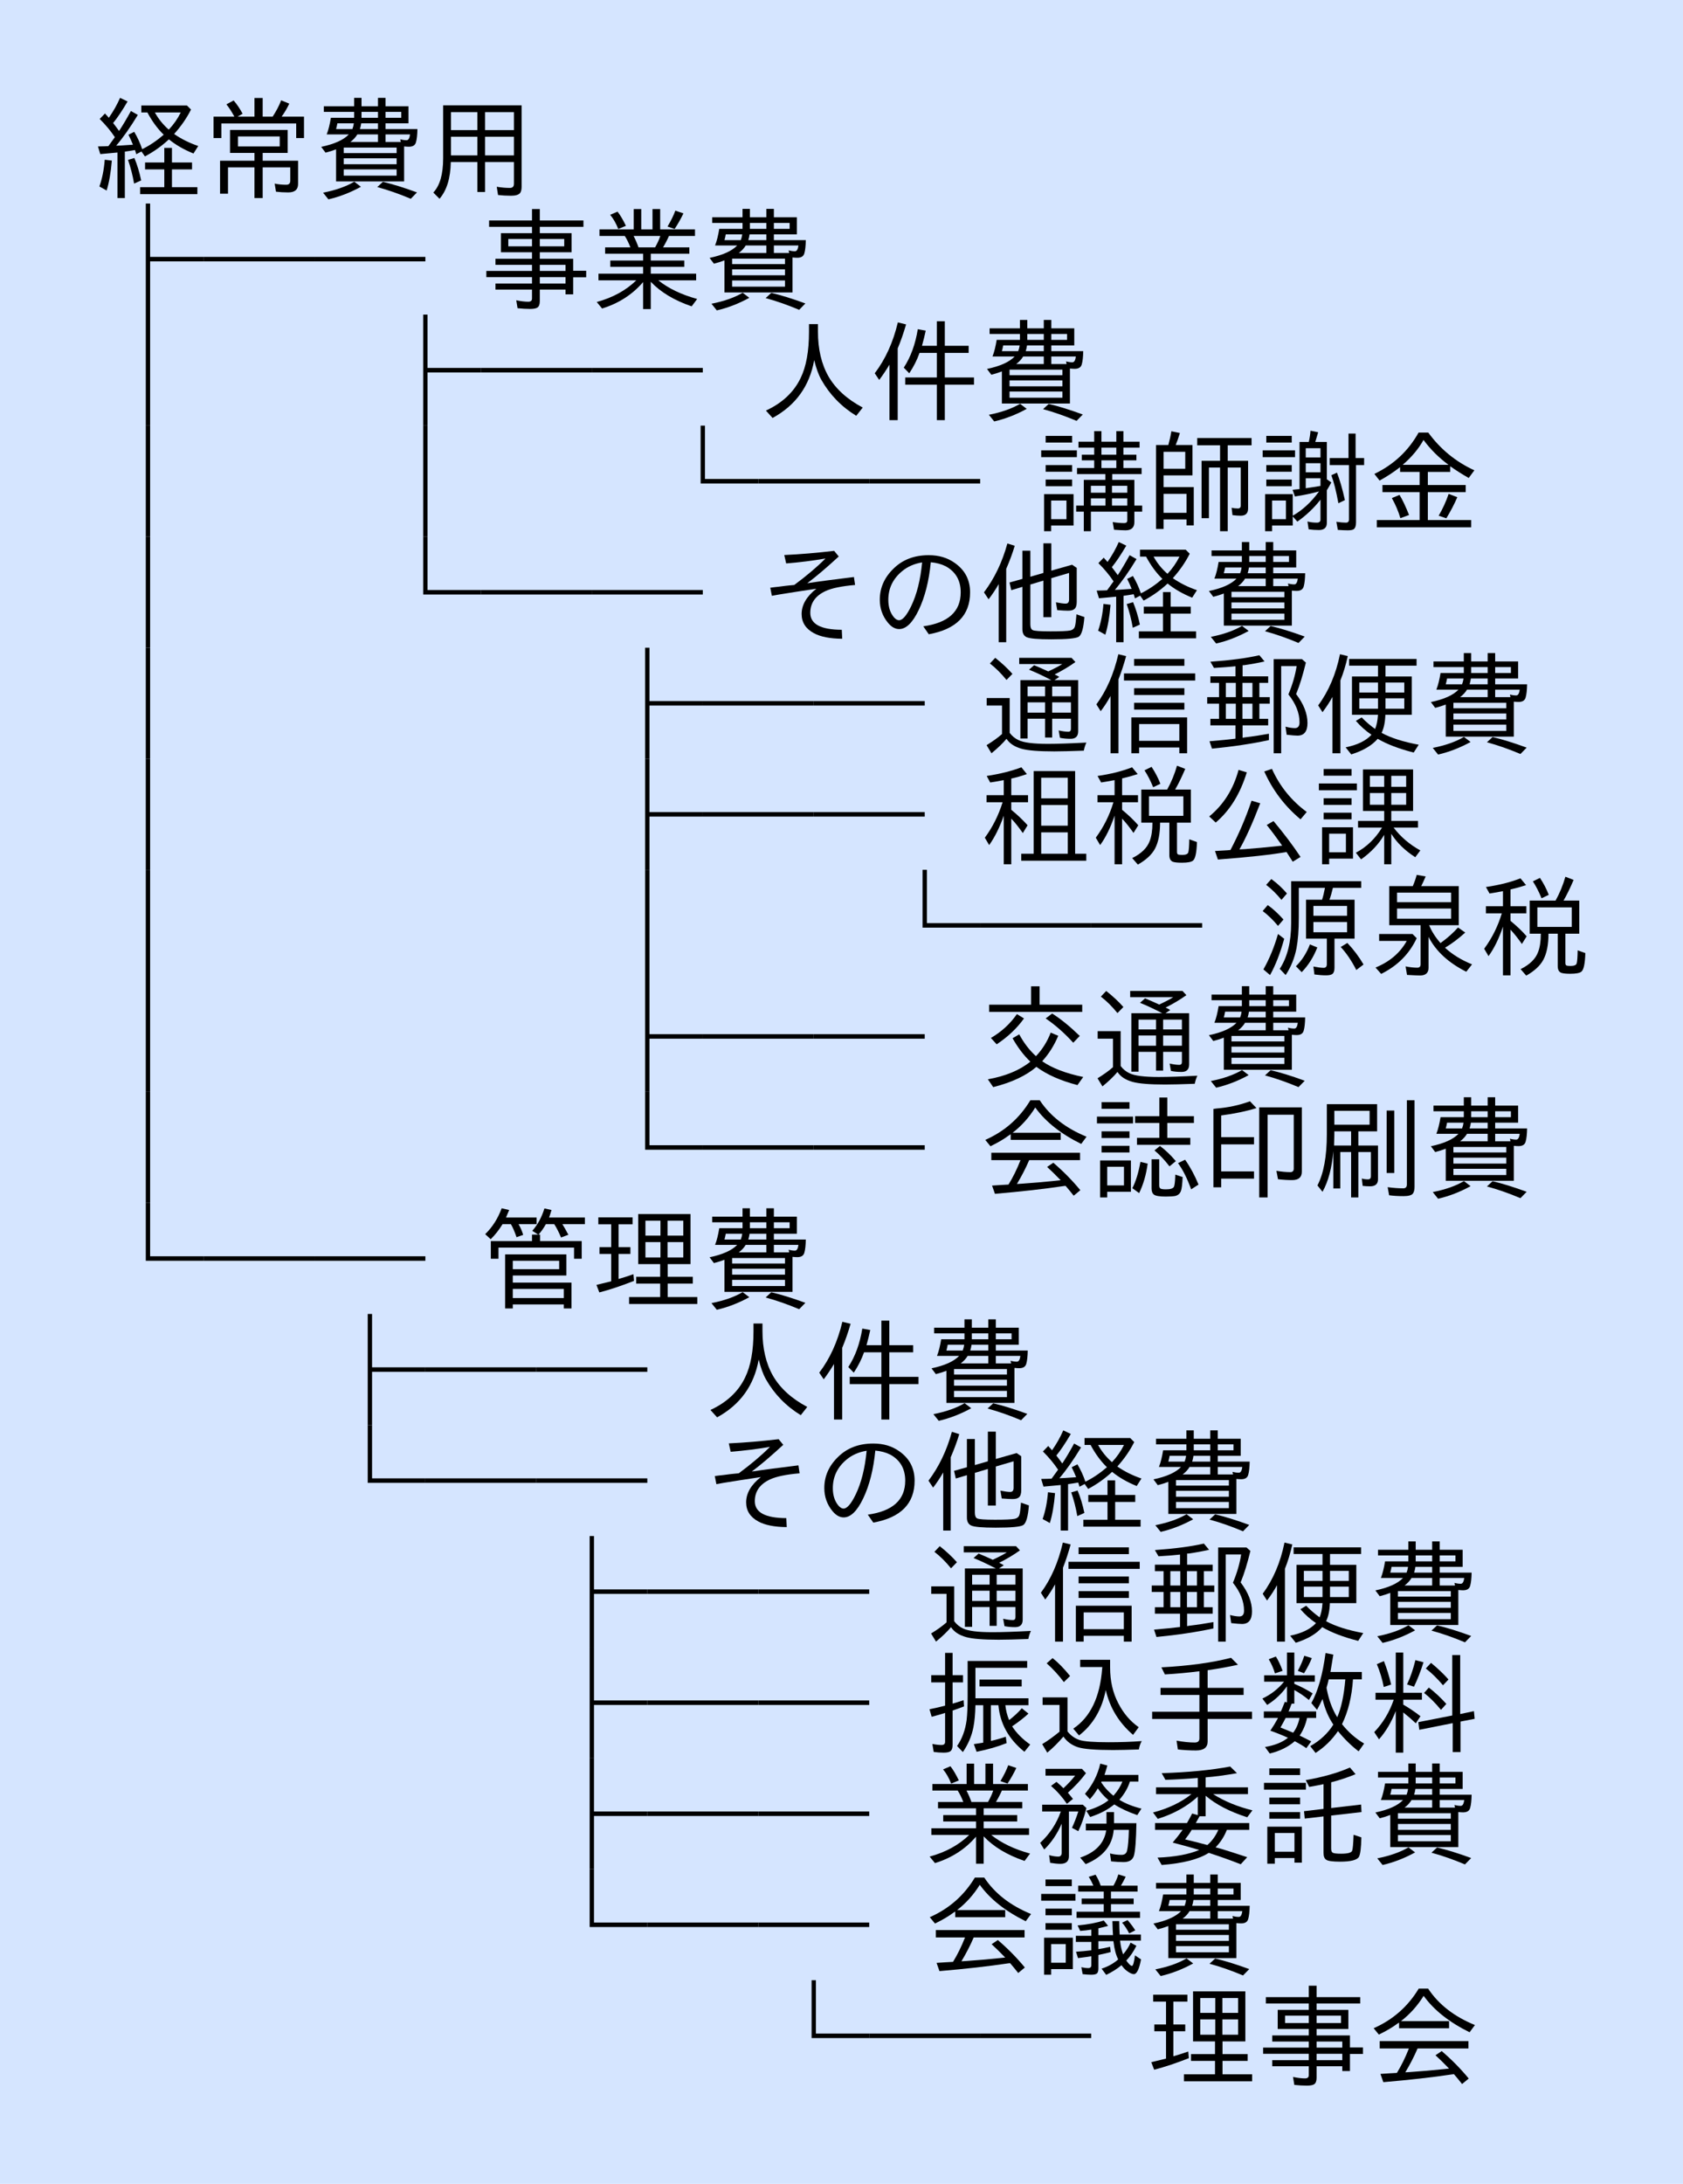 <?xml version="1.0" encoding="UTF-8"?>
<svg xmlns="http://www.w3.org/2000/svg" xmlns:xlink="http://www.w3.org/1999/xlink" width="182pt" height="236pt" viewBox="0 0 182 236" version="1.1">
<defs>
<g>
<symbol overflow="visible" id="glyph0-0">
<path style="stroke:none;" d="M 10.797 1.203 L 1.203 1.203 L 1.203 -10.312 L 10.797 -10.312 Z M 9.781 -9.703 L 2.234 -9.703 L 6.016 -5.047 Z M 10.172 0.094 L 10.172 -9.188 L 6.406 -4.547 Z M 5.609 -4.547 L 1.828 -9.219 L 1.828 0.109 Z M 9.766 0.578 L 6.016 -4.062 L 2.25 0.578 Z M 9.766 0.578 "/>
</symbol>
<symbol overflow="visible" id="glyph0-1">
<path style="stroke:none;" d="M 2.422 -5.734 C 1.961 -6.422 1.414 -7.078 0.781 -7.703 L 1.359 -8.297 C 1.422 -8.211 1.504 -8.117 1.609 -8.016 C 1.691 -7.91 1.742 -7.848 1.766 -7.828 C 2.254 -8.523 2.66 -9.242 2.984 -9.984 L 3.797 -9.594 C 3.203 -8.582 2.68 -7.805 2.234 -7.266 C 2.461 -6.973 2.676 -6.688 2.875 -6.406 C 3.27 -7 3.695 -7.719 4.156 -8.562 L 4.906 -8.141 C 4.082 -6.785 3.301 -5.676 2.562 -4.812 C 2.77 -4.812 3.375 -4.848 4.375 -4.922 C 4.238 -5.266 4.078 -5.625 3.891 -6 L 4.516 -6.312 C 4.867 -5.719 5.156 -5.094 5.375 -4.438 C 6.164 -4.82 6.941 -5.344 7.703 -6 C 7.023 -6.664 6.438 -7.469 5.938 -8.406 L 5.281 -8.406 L 5.281 -9.156 L 10.219 -9.156 L 10.656 -8.719 C 10.188 -7.789 9.578 -6.91 8.828 -6.078 C 9.617 -5.535 10.488 -5.102 11.438 -4.781 L 10.922 -3.969 C 9.879 -4.395 8.992 -4.906 8.266 -5.5 C 7.484 -4.77 6.617 -4.156 5.672 -3.656 L 5.297 -4.188 L 4.734 -3.891 C 4.691 -4.016 4.656 -4.141 4.625 -4.266 L 4.594 -4.344 C 4.238 -4.281 3.875 -4.223 3.5 -4.172 L 3.5 0.844 L 2.703 0.844 L 2.703 -4.078 L 2.531 -4.062 C 2.133 -4.02 1.57 -3.969 0.844 -3.906 L 0.594 -4.734 C 1.145 -4.742 1.52 -4.754 1.719 -4.766 C 1.906 -5.016 2.141 -5.336 2.422 -5.734 Z M 8.25 -6.547 C 8.781 -7.109 9.211 -7.727 9.547 -8.406 L 6.75 -8.406 C 7.125 -7.719 7.625 -7.098 8.25 -6.547 Z M 7.766 -3 L 7.766 -4.578 L 8.594 -4.578 L 8.594 -3 L 10.766 -3 L 10.766 -2.25 L 8.594 -2.25 L 8.594 -0.328 L 11.344 -0.328 L 11.344 0.422 L 5.156 0.422 L 5.156 -0.328 L 7.766 -0.328 L 7.766 -2.25 L 5.688 -2.25 L 5.688 -3 Z M 0.75 -0.406 C 1.051 -1.258 1.242 -2.223 1.328 -3.297 L 2.094 -3.203 C 1.988 -1.922 1.801 -0.844 1.531 0.031 Z M 4.5 -0.719 C 4.344 -1.625 4.125 -2.477 3.844 -3.281 L 4.531 -3.484 C 4.832 -2.766 5.078 -1.957 5.266 -1.062 Z M 4.5 -0.719 "/>
</symbol>
<symbol overflow="visible" id="glyph0-2">
<path style="stroke:none;" d="M 5.516 -3.188 L 5.516 -4.031 L 2.875 -4.031 L 2.875 -6.516 L 9.109 -6.516 L 9.109 -4.031 L 6.406 -4.031 L 6.406 -3.188 L 10.234 -3.188 L 10.234 -0.672 C 10.234 -0.066 9.879 0.234 9.172 0.234 C 8.68 0.234 8.238 0.207 7.844 0.156 L 7.703 -0.719 C 8.098 -0.633 8.516 -0.594 8.953 -0.594 C 9.242 -0.594 9.391 -0.738 9.391 -1.031 L 9.391 -2.469 L 6.406 -2.469 L 6.406 0.844 L 5.516 0.844 L 5.516 -2.469 L 2.656 -2.469 L 2.656 0.375 L 1.797 0.375 L 1.797 -3.188 Z M 3.734 -4.734 L 8.25 -4.734 L 8.25 -5.812 L 3.734 -5.812 Z M 3.344 -7.953 C 3.051 -8.492 2.766 -8.938 2.484 -9.281 L 3.266 -9.703 C 3.641 -9.266 3.961 -8.785 4.234 -8.266 L 3.688 -7.953 L 5.516 -7.953 L 5.516 -9.969 L 6.406 -9.969 L 6.406 -7.953 L 7.484 -7.953 C 7.879 -8.555 8.188 -9.145 8.406 -9.719 L 9.281 -9.359 C 9.031 -8.828 8.754 -8.359 8.453 -7.953 L 10.875 -7.953 L 10.875 -5.641 L 10.031 -5.641 L 10.031 -7.219 L 1.938 -7.219 L 1.938 -5.641 L 1.094 -5.641 L 1.094 -7.953 Z M 3.344 -7.953 "/>
</symbol>
<symbol overflow="visible" id="glyph0-3">
<path style="stroke:none;" d="M 2.344 -4.422 C 1.988 -4.285 1.609 -4.164 1.203 -4.062 L 0.734 -4.688 C 2.16 -4.988 3.156 -5.438 3.719 -6.031 L 1.328 -6.031 C 1.516 -6.508 1.664 -7.109 1.781 -7.828 L 4.297 -7.828 L 4.297 -8.469 L 1.016 -8.469 L 1.016 -9.078 L 4.297 -9.078 L 4.297 -9.984 L 5.094 -9.984 L 5.094 -9.078 L 6.875 -9.078 L 6.875 -9.984 L 7.688 -9.984 L 7.688 -9.078 L 10.172 -9.078 L 10.172 -7.234 L 7.688 -7.234 L 7.688 -6.609 L 11.141 -6.609 C 11.129 -5.984 11.078 -5.508 10.984 -5.188 C 10.898 -4.863 10.645 -4.703 10.219 -4.703 C 10.113 -4.703 9.941 -4.711 9.703 -4.734 L 9.703 -0.953 L 2.344 -0.953 Z M 3.891 -5.219 L 6.875 -5.219 L 6.875 -6.031 L 4.641 -6.031 C 4.461 -5.727 4.211 -5.457 3.891 -5.219 Z M 7.688 -5.219 L 9.344 -5.219 L 9.281 -5.5 C 9.52 -5.438 9.75 -5.406 9.969 -5.406 C 10.164 -5.406 10.289 -5.613 10.344 -6.031 L 7.688 -6.031 Z M 8.891 -4.609 L 3.172 -4.609 L 3.172 -4.016 L 8.891 -4.016 Z M 5.094 -7.828 L 6.875 -7.828 L 6.875 -8.469 L 5.094 -8.469 Z M 4.922 -6.609 L 6.875 -6.609 L 6.875 -7.234 L 5.062 -7.234 C 5.031 -7.016 4.984 -6.805 4.922 -6.609 Z M 4.109 -6.609 C 4.191 -6.828 4.242 -7.035 4.266 -7.234 L 2.484 -7.234 C 2.453 -7.047 2.406 -6.836 2.344 -6.609 Z M 9.391 -8.469 L 7.688 -8.469 L 7.688 -7.828 L 9.391 -7.828 Z M 3.172 -3.453 L 3.172 -2.812 L 8.891 -2.812 L 8.891 -3.453 Z M 3.172 -2.25 L 3.172 -1.578 L 8.891 -1.578 L 8.891 -2.25 Z M 0.938 0.266 C 2.301 -0.004 3.426 -0.398 4.312 -0.922 L 5.031 -0.375 C 3.875 0.258 2.703 0.711 1.516 0.984 Z M 10.422 0.922 C 9.16 0.391 7.953 -0.031 6.797 -0.344 L 7.406 -0.906 C 8.414 -0.676 9.645 -0.297 11.094 0.234 Z M 10.422 0.922 "/>
</symbol>
<symbol overflow="visible" id="glyph0-4">
<path style="stroke:none;" d="M 10.406 -9.172 L 10.406 -0.375 C 10.406 -0.062 10.348 0.164 10.234 0.312 C 10.066 0.5 9.742 0.594 9.266 0.594 C 8.773 0.594 8.305 0.566 7.859 0.516 L 7.719 -0.375 C 8.219 -0.289 8.691 -0.25 9.141 -0.25 C 9.43 -0.25 9.578 -0.398 9.578 -0.703 L 9.578 -3.047 L 6.453 -3.047 L 6.453 0.188 L 5.625 0.188 L 5.625 -3.047 L 2.75 -3.047 C 2.719 -1.305 2.312 0.016 1.531 0.922 L 0.859 0.25 C 1.566 -0.5 1.922 -1.727 1.922 -3.438 L 1.922 -9.172 Z M 2.766 -8.438 L 2.766 -6.5 L 5.625 -6.5 L 5.625 -8.438 Z M 2.766 -5.781 L 2.766 -3.766 L 5.625 -3.766 L 5.625 -5.781 Z M 9.578 -3.766 L 9.578 -5.781 L 6.453 -5.781 L 6.453 -3.766 Z M 9.578 -6.5 L 9.578 -8.438 L 6.453 -8.438 L 6.453 -6.5 Z M 9.578 -6.5 "/>
</symbol>
<symbol overflow="visible" id="glyph0-5">
<path style="stroke:none;" d="M 12 -4.312 L 6.234 -4.312 L 6.234 1.438 L 5.766 1.438 L 5.766 -10.562 L 6.234 -10.562 L 6.234 -4.797 L 12 -4.797 Z M 12 -4.312 "/>
</symbol>
<symbol overflow="visible" id="glyph0-6">
<path style="stroke:none;" d="M 12 -4.312 L 0 -4.312 L 0 -4.797 L 12 -4.797 Z M 12 -4.312 "/>
</symbol>
<symbol overflow="visible" id="glyph0-7">
<path style="stroke:none;" d=""/>
</symbol>
<symbol overflow="visible" id="glyph0-8">
<path style="stroke:none;" d="M 5.531 -7.359 L 5.531 -8.047 L 0.891 -8.047 L 0.891 -8.734 L 5.531 -8.734 L 5.531 -9.969 L 6.375 -9.969 L 6.375 -8.734 L 11.094 -8.734 L 11.094 -8.047 L 6.375 -8.047 L 6.375 -7.359 L 9.812 -7.359 L 9.812 -5.297 L 6.375 -5.297 L 6.375 -4.594 L 9.984 -4.594 L 9.984 -3.297 L 11.391 -3.297 L 11.391 -2.594 L 9.984 -2.594 L 9.984 -0.75 L 9.156 -0.75 L 9.156 -1.266 L 6.375 -1.266 L 6.375 -0.016 C 6.375 0.328 6.289 0.555 6.125 0.672 C 5.977 0.773 5.711 0.828 5.328 0.828 C 4.898 0.828 4.445 0.801 3.969 0.75 L 3.828 -0.109 C 4.336 -0.004 4.77 0.047 5.125 0.047 C 5.395 0.047 5.531 -0.066 5.531 -0.297 L 5.531 -1.266 L 1.578 -1.266 L 1.578 -1.922 L 5.531 -1.922 L 5.531 -2.609 L 0.594 -2.609 L 0.594 -3.281 L 5.531 -3.281 L 5.531 -3.938 L 1.578 -3.938 L 1.578 -4.594 L 5.531 -4.594 L 5.531 -5.297 L 2.172 -5.297 L 2.172 -7.359 Z M 5.531 -6.734 L 2.969 -6.734 L 2.969 -5.938 L 5.531 -5.938 Z M 6.375 -6.734 L 6.375 -5.938 L 9.016 -5.938 L 9.016 -6.734 Z M 6.375 -1.922 L 9.156 -1.922 L 9.156 -2.609 L 6.375 -2.609 Z M 6.375 -3.281 L 9.156 -3.281 L 9.156 -3.938 L 6.375 -3.938 Z M 6.375 -3.281 "/>
</symbol>
<symbol overflow="visible" id="glyph0-9">
<path style="stroke:none;" d="M 6.375 -5.141 L 6.375 -4.406 L 10 -4.406 L 10 -3.719 L 6.375 -3.719 L 6.375 -2.984 L 11.281 -2.984 L 11.281 -2.266 L 7.188 -2.266 C 8.281 -1.391 9.68 -0.719 11.391 -0.25 L 10.797 0.547 C 8.91 -0.098 7.438 -0.984 6.375 -2.109 L 6.375 0.844 L 5.547 0.844 L 5.547 -2.078 C 4.398 -0.734 2.922 0.219 1.109 0.781 L 0.531 0.078 C 2.258 -0.391 3.688 -1.172 4.812 -2.266 L 0.719 -2.266 L 0.719 -2.984 L 5.547 -2.984 L 5.547 -3.719 L 2 -3.719 L 2 -4.406 L 5.547 -4.406 L 5.547 -5.141 L 1.438 -5.141 L 1.438 -5.828 L 4.172 -5.828 C 3.973 -6.336 3.77 -6.75 3.562 -7.062 L 0.828 -7.062 L 0.828 -7.766 L 4.531 -7.766 L 4.531 -9.969 L 5.344 -9.969 L 5.344 -7.766 L 6.562 -7.766 L 6.562 -9.969 L 7.391 -9.969 L 7.391 -7.766 L 11.156 -7.766 L 11.156 -7.062 L 8.344 -7.062 C 8.145 -6.613 7.93 -6.203 7.703 -5.828 L 10.547 -5.828 L 10.547 -5.141 Z M 4.516 -7.062 C 4.723 -6.664 4.898 -6.254 5.047 -5.828 L 6.844 -5.828 C 7.094 -6.266 7.281 -6.676 7.406 -7.062 Z M 2.859 -7.812 C 2.617 -8.426 2.328 -8.938 1.984 -9.344 L 2.781 -9.688 C 3.082 -9.301 3.383 -8.789 3.688 -8.156 Z M 8.188 -8.078 C 8.57 -8.723 8.852 -9.297 9.031 -9.797 L 9.906 -9.5 C 9.633 -8.926 9.316 -8.363 8.953 -7.812 Z M 8.188 -8.078 "/>
</symbol>
<symbol overflow="visible" id="glyph0-10">
<path style="stroke:none;" d="M 6.234 1.438 L 5.766 1.438 L 5.766 -10.562 L 6.234 -10.562 Z M 6.234 1.438 "/>
</symbol>
<symbol overflow="visible" id="glyph0-11">
<path style="stroke:none;" d="M 6.453 -9.531 L 6.453 -8.734 C 6.453 -6.828 6.832 -5.207 7.594 -3.875 C 8.375 -2.531 9.609 -1.41 11.297 -0.516 L 10.594 0.375 C 8.988 -0.613 7.734 -1.906 6.828 -3.5 C 6.523 -4.039 6.266 -4.754 6.047 -5.641 C 5.547 -2.836 4.047 -0.754 1.547 0.609 L 0.828 -0.188 C 2.598 -1.008 3.848 -2.18 4.578 -3.703 C 5.18 -4.93 5.484 -6.594 5.484 -8.688 L 5.484 -9.531 Z M 6.453 -9.531 "/>
</symbol>
<symbol overflow="visible" id="glyph0-12">
<path style="stroke:none;" d="M 7.312 -6.422 L 5.438 -6.422 C 5.176 -5.672 4.805 -4.938 4.328 -4.219 L 3.734 -4.828 C 4.484 -5.973 4.988 -7.359 5.25 -8.984 L 6.109 -8.828 C 6.004 -8.328 5.867 -7.781 5.703 -7.188 L 7.312 -7.188 L 7.312 -9.844 L 8.172 -9.844 L 8.172 -7.188 L 10.75 -7.188 L 10.75 -6.422 L 8.172 -6.422 L 8.172 -3.766 L 11.328 -3.766 L 11.328 -2.984 L 8.172 -2.984 L 8.172 0.844 L 7.312 0.844 L 7.312 -2.984 L 3.891 -2.984 L 3.891 -3.766 L 7.312 -3.766 Z M 3.078 -6.906 L 3.078 0.844 L 2.188 0.844 L 2.188 -5.156 C 1.832 -4.562 1.461 -4.008 1.078 -3.5 L 0.594 -4.219 C 1.75 -5.738 2.582 -7.57 3.094 -9.719 L 3.984 -9.5 C 3.711 -8.562 3.41 -7.695 3.078 -6.906 Z M 3.078 -6.906 "/>
</symbol>
<symbol overflow="visible" id="glyph0-13">
<path style="stroke:none;" d="M 12 -4.312 L 5.766 -4.312 L 5.766 -10.562 L 6.234 -10.562 L 6.234 -4.797 L 12 -4.797 Z M 12 -4.312 "/>
</symbol>
<symbol overflow="visible" id="glyph0-14">
<path style="stroke:none;" d="M 8.281 -5.328 L 8.281 -4.703 L 10.672 -4.703 L 10.672 -1.922 L 11.516 -1.922 L 11.516 -1.266 L 10.672 -1.266 L 10.672 -0.141 C 10.672 0.453 10.352 0.75 9.719 0.75 C 9.445 0.75 9.031 0.727 8.469 0.688 L 8.328 -0.141 C 8.773 -0.066 9.191 -0.031 9.578 -0.031 C 9.797 -0.031 9.906 -0.129 9.906 -0.328 L 9.906 -1.266 L 5.969 -1.266 L 5.969 0.844 L 5.203 0.844 L 5.203 -1.266 L 4.375 -1.266 L 4.375 -1.922 L 5.203 -1.922 L 5.203 -4.703 L 7.531 -4.703 L 7.531 -5.328 L 4.469 -5.328 L 4.469 -5.984 L 6.328 -5.984 L 6.328 -6.812 L 4.984 -6.812 L 4.984 -7.422 L 6.328 -7.422 L 6.328 -8.188 L 4.625 -8.188 L 4.625 -8.828 L 6.328 -8.828 L 6.328 -9.969 L 7.109 -9.969 L 7.109 -8.828 L 8.719 -8.828 L 8.719 -9.969 L 9.484 -9.969 L 9.484 -8.828 L 11.234 -8.828 L 11.234 -8.188 L 9.484 -8.188 L 9.484 -7.422 L 10.891 -7.422 L 10.891 -6.812 L 9.484 -6.812 L 9.484 -5.984 L 11.453 -5.984 L 11.453 -5.328 Z M 7.547 -4.062 L 5.969 -4.062 L 5.969 -3.312 L 7.547 -3.312 Z M 8.25 -4.062 L 8.25 -3.312 L 9.906 -3.312 L 9.906 -4.062 Z M 7.547 -2.703 L 5.969 -2.703 L 5.969 -1.922 L 7.547 -1.922 Z M 8.25 -2.703 L 8.25 -1.922 L 9.906 -1.922 L 9.906 -2.703 Z M 8.719 -8.188 L 7.109 -8.188 L 7.109 -7.422 L 8.719 -7.422 Z M 8.719 -6.812 L 7.109 -6.812 L 7.109 -5.984 L 8.719 -5.984 Z M 4.094 -3.156 L 4.094 0.234 L 1.672 0.234 L 1.672 0.844 L 0.906 0.844 L 0.906 -3.156 Z M 1.672 -2.469 L 1.672 -0.453 L 3.328 -0.453 L 3.328 -2.469 Z M 1.078 -9.453 L 3.938 -9.453 L 3.938 -8.734 L 1.078 -8.734 Z M 0.594 -7.891 L 4.453 -7.891 L 4.453 -7.156 L 0.594 -7.156 Z M 1.078 -6.297 L 3.938 -6.297 L 3.938 -5.578 L 1.078 -5.578 Z M 1.078 -4.734 L 3.938 -4.734 L 3.938 -4.016 L 1.078 -4.016 Z M 1.078 -4.734 "/>
</symbol>
<symbol overflow="visible" id="glyph0-15">
<path style="stroke:none;" d="M 7.938 -6.766 L 7.938 -8.438 L 5.469 -8.438 L 5.469 -9.219 L 11.344 -9.219 L 11.344 -8.438 L 8.766 -8.438 L 8.766 -6.766 L 10.969 -6.766 L 10.969 -1.609 C 10.969 -1.086 10.703 -0.828 10.172 -0.828 C 9.91 -0.828 9.613 -0.848 9.281 -0.891 L 9.188 -1.688 C 9.414 -1.633 9.645 -1.609 9.875 -1.609 C 10.07 -1.609 10.172 -1.711 10.172 -1.922 L 10.172 -6.031 L 8.766 -6.031 L 8.766 0.844 L 7.938 0.844 L 7.938 -6.031 L 6.734 -6.031 L 6.734 -0.562 L 5.938 -0.562 L 5.938 -6.766 Z M 2.344 -8.469 C 2.488 -8.988 2.598 -9.484 2.672 -9.953 L 3.594 -9.766 C 3.426 -9.211 3.273 -8.781 3.141 -8.469 L 4.953 -8.469 L 4.953 -5.188 L 1.828 -5.188 L 1.828 -3.922 L 5.094 -3.922 L 5.094 0.219 L 4.312 0.219 L 4.312 -0.422 L 1.828 -0.422 L 1.828 0.609 L 1.016 0.609 L 1.016 -8.469 Z M 1.828 -7.734 L 1.828 -5.906 L 4.172 -5.906 L 4.172 -7.734 Z M 1.828 -3.188 L 1.828 -1.141 L 4.312 -1.141 L 4.312 -3.188 Z M 1.828 -3.188 "/>
</symbol>
<symbol overflow="visible" id="glyph0-16">
<path style="stroke:none;" d="M 6.641 -3.453 C 5.848 -3.234 4.977 -3.051 4.031 -2.906 L 3.781 -3.625 C 3.895 -3.645 4.145 -3.672 4.531 -3.703 L 4.531 -8.797 L 5.531 -8.797 C 5.625 -9.203 5.688 -9.609 5.719 -10.016 L 6.547 -9.844 C 6.43 -9.438 6.328 -9.086 6.234 -8.797 L 7.484 -8.797 L 7.484 -4.766 L 7.969 -4.422 C 7.832 -4.16 7.672 -3.879 7.484 -3.578 L 7.484 -0.047 C 7.484 0.461 7.195 0.719 6.625 0.719 C 6.238 0.719 5.867 0.691 5.516 0.641 L 5.391 -0.203 C 5.723 -0.117 6.062 -0.078 6.406 -0.078 C 6.664 -0.078 6.797 -0.188 6.797 -0.406 L 6.797 -2.562 C 6.098 -1.664 5.266 -0.875 4.297 -0.188 L 3.797 -0.75 L 3.797 0.234 L 1.562 0.234 L 1.562 0.844 L 0.812 0.844 L 0.812 -3.156 L 3.797 -3.156 L 3.797 -0.828 C 4.859 -1.43 5.805 -2.305 6.641 -3.453 Z M 5.203 -8.125 L 5.203 -7.125 L 6.797 -7.125 L 6.797 -8.125 Z M 5.203 -6.5 L 5.203 -5.516 L 6.797 -5.516 L 6.797 -6.5 Z M 5.203 -4.875 L 5.203 -3.797 C 5.766 -3.879 6.297 -3.961 6.797 -4.047 L 6.797 -4.875 Z M 1.562 -2.469 L 1.562 -0.453 L 3.062 -0.453 L 3.062 -2.469 Z M 9.828 -7.062 L 9.828 -9.703 L 10.594 -9.703 L 10.594 -7.062 L 11.516 -7.062 L 11.516 -6.297 L 10.641 -6.297 L 10.641 -0.094 C 10.641 0.281 10.551 0.523 10.375 0.641 C 10.258 0.711 10.051 0.75 9.75 0.75 C 9.469 0.75 9.109 0.734 8.672 0.703 L 8.516 -0.172 C 8.922 -0.109 9.266 -0.078 9.547 -0.078 C 9.766 -0.078 9.875 -0.188 9.875 -0.406 L 9.875 -6.297 L 7.797 -6.297 L 7.797 -7.062 Z M 0.938 -9.453 L 3.688 -9.453 L 3.688 -8.734 L 0.938 -8.734 Z M 0.547 -7.891 L 4.047 -7.891 L 4.047 -7.156 L 0.547 -7.156 Z M 0.938 -6.297 L 3.688 -6.297 L 3.688 -5.578 L 0.938 -5.578 Z M 0.938 -4.734 L 3.688 -4.734 L 3.688 -4.016 L 0.938 -4.016 Z M 8.734 -2.172 C 8.492 -3.492 8.238 -4.504 7.969 -5.203 L 8.578 -5.484 C 8.879 -4.734 9.164 -3.742 9.438 -2.516 Z M 8.734 -2.172 "/>
</symbol>
<symbol overflow="visible" id="glyph0-17">
<path style="stroke:none;" d="M 6.406 -5.562 L 6.406 -4.141 L 10.5 -4.141 L 10.5 -3.375 L 6.406 -3.375 L 6.406 -0.359 L 11.094 -0.359 L 11.094 0.422 L 0.891 0.422 L 0.891 -0.359 L 5.516 -0.359 L 5.516 -3.375 L 1.5 -3.375 L 1.5 -4.141 L 5.516 -4.141 L 5.516 -5.562 L 3.406 -5.562 L 3.406 -6.078 C 2.707 -5.535 1.969 -5.051 1.188 -4.625 L 0.625 -5.344 C 2.707 -6.344 4.301 -7.832 5.406 -9.812 L 6.453 -9.812 C 7.773 -8.008 9.438 -6.648 11.438 -5.734 L 10.828 -4.906 C 10.129 -5.301 9.461 -5.723 8.828 -6.172 L 8.828 -5.562 Z M 8.641 -6.328 C 7.598 -7.098 6.695 -7.992 5.938 -9.016 C 5.406 -8.055 4.656 -7.16 3.688 -6.328 Z M 3.438 -0.562 C 3.227 -1.281 2.922 -2.004 2.516 -2.734 L 3.344 -3.078 C 3.664 -2.555 4.008 -1.832 4.375 -0.906 Z M 7.578 -0.828 C 8.023 -1.586 8.383 -2.375 8.656 -3.188 L 9.594 -2.828 C 9.27 -2.078 8.875 -1.316 8.406 -0.547 Z M 7.578 -0.828 "/>
</symbol>
<symbol overflow="visible" id="glyph0-18">
<path style="stroke:none;" d="M 2.812 -8.578 C 4.562 -8.66 6.359 -8.812 8.203 -9.031 L 8.703 -8.422 C 7.398 -7.223 6.266 -6.258 5.297 -5.531 C 6.516 -5.719 8.195 -5.941 10.344 -6.203 L 10.469 -5.344 C 9.02 -5.219 7.957 -5 7.281 -4.688 C 6.176 -4.176 5.625 -3.391 5.625 -2.328 C 5.625 -1.117 6.758 -0.508 9.031 -0.5 L 9.078 0.469 C 7.742 0.457 6.719 0.254 6 -0.141 C 5.125 -0.617 4.688 -1.305 4.688 -2.203 C 4.688 -3.191 5.219 -4.102 6.281 -4.938 C 4.738 -4.707 3.395 -4.5 2.25 -4.312 L 1.469 -4.172 L 1.297 -5.047 L 1.781 -5.109 L 2.219 -5.156 L 2.953 -5.25 L 3.391 -5.297 L 3.891 -5.344 C 5.242 -6.344 6.367 -7.297 7.266 -8.203 C 5.867 -7.961 4.453 -7.785 3.016 -7.672 Z M 2.812 -8.578 "/>
</symbol>
<symbol overflow="visible" id="glyph0-19">
<path style="stroke:none;" d="M 5.844 -0.875 C 8.539 -1.25 9.891 -2.473 9.891 -4.547 C 9.891 -5.828 9.352 -6.766 8.281 -7.359 C 7.812 -7.598 7.27 -7.742 6.656 -7.797 C 6.457 -5.754 6.02 -4.031 5.344 -2.625 C 4.688 -1.258 3.984 -0.578 3.234 -0.578 C 2.805 -0.578 2.406 -0.801 2.031 -1.25 C 1.438 -1.969 1.141 -2.801 1.141 -3.75 C 1.141 -5.031 1.633 -6.148 2.625 -7.109 C 3.602 -8.078 4.875 -8.562 6.438 -8.562 C 7.531 -8.562 8.461 -8.285 9.234 -7.734 C 10.348 -6.961 10.906 -5.898 10.906 -4.547 C 10.906 -2.066 9.414 -0.555 6.438 -0.016 Z M 5.719 -7.781 C 4.875 -7.645 4.148 -7.328 3.547 -6.828 C 2.555 -6.004 2.062 -4.973 2.062 -3.734 C 2.062 -2.953 2.27 -2.316 2.688 -1.828 C 2.875 -1.629 3.051 -1.531 3.219 -1.531 C 3.602 -1.531 4.039 -2.035 4.531 -3.047 C 5.145 -4.316 5.539 -5.895 5.719 -7.781 Z M 5.719 -7.781 "/>
</symbol>
<symbol overflow="visible" id="glyph0-20">
<path style="stroke:none;" d="M 5.422 -5.391 L 5.422 -1.094 C 5.422 -0.758 5.504 -0.551 5.672 -0.469 C 5.848 -0.375 6.488 -0.328 7.594 -0.328 C 8.695 -0.328 9.406 -0.359 9.719 -0.422 C 10.008 -0.484 10.188 -0.641 10.25 -0.891 C 10.301 -1.066 10.348 -1.422 10.391 -1.953 L 10.406 -2.172 L 11.266 -1.875 C 11.172 -0.664 10.969 0.039 10.656 0.25 C 10.352 0.438 9.359 0.531 7.672 0.531 C 6.234 0.531 5.348 0.453 5.016 0.297 C 4.711 0.148 4.562 -0.133 4.562 -0.562 L 4.562 -5.141 L 3.359 -4.781 L 3.172 -5.609 L 4.562 -6 L 4.562 -9.047 L 5.422 -9.047 L 5.422 -6.234 L 6.828 -6.641 L 6.828 -9.844 L 7.688 -9.844 L 7.688 -6.891 L 9.938 -7.531 L 10.438 -7.188 L 10.438 -3.516 C 10.438 -3.129 10.348 -2.867 10.172 -2.734 C 10.035 -2.617 9.805 -2.562 9.484 -2.562 C 9.223 -2.562 8.836 -2.582 8.328 -2.625 L 8.188 -3.469 C 8.664 -3.375 9.016 -3.328 9.234 -3.328 C 9.484 -3.328 9.609 -3.473 9.609 -3.766 L 9.609 -6.641 L 7.688 -6.078 L 7.688 -1.859 L 6.828 -1.859 L 6.828 -5.812 Z M 2.812 -7.078 L 2.812 0.844 L 2 0.844 L 2 -5.438 C 1.664 -4.852 1.301 -4.305 0.906 -3.797 L 0.406 -4.547 C 1.539 -6.047 2.383 -7.805 2.938 -9.828 L 3.734 -9.578 C 3.523 -8.859 3.219 -8.023 2.812 -7.078 Z M 2.812 -7.078 "/>
</symbol>
<symbol overflow="visible" id="glyph0-21">
<path style="stroke:none;" d="M 3.188 -1.359 C 3.445 -1.016 3.766 -0.754 4.141 -0.578 C 4.691 -0.305 5.75 -0.172 7.312 -0.172 C 8.344 -0.172 9.734 -0.219 11.484 -0.312 C 11.359 -0.051 11.266 0.238 11.203 0.562 C 9.797 0.613 8.727 0.641 8 0.641 C 6.332 0.641 5.16 0.547 4.484 0.359 C 3.723 0.148 3.176 -0.207 2.844 -0.719 C 2.438 -0.227 1.895 0.289 1.219 0.844 L 0.688 -0.031 C 1.352 -0.438 1.91 -0.836 2.359 -1.234 L 2.359 -4.312 L 0.703 -4.312 L 0.703 -5.125 L 3.188 -5.125 Z M 7.688 -7.062 C 6.812 -7.52 6.008 -7.895 5.281 -8.188 L 5.828 -8.672 C 6.285 -8.484 6.797 -8.258 7.359 -8 C 8.066 -8.332 8.57 -8.598 8.875 -8.797 L 4.219 -8.797 L 4.219 -9.469 L 9.875 -9.469 L 10.297 -9.016 C 9.609 -8.523 8.859 -8.078 8.047 -7.672 L 8.188 -7.609 C 8.352 -7.523 8.473 -7.457 8.547 -7.406 L 8.031 -7.062 L 10.594 -7.062 L 10.594 -1.531 C 10.594 -0.988 10.32 -0.719 9.781 -0.719 C 9.344 -0.719 8.957 -0.754 8.625 -0.828 L 8.484 -1.625 C 8.891 -1.531 9.238 -1.484 9.531 -1.484 C 9.719 -1.484 9.812 -1.586 9.812 -1.797 L 9.812 -2.891 L 7.781 -2.891 L 7.781 -0.859 L 7.016 -0.859 L 7.016 -2.891 L 5.125 -2.891 L 5.125 -0.75 L 4.344 -0.75 L 4.344 -7.062 Z M 5.125 -6.375 L 5.125 -5.312 L 7.016 -5.312 L 7.016 -6.375 Z M 5.125 -4.656 L 5.125 -3.547 L 7.016 -3.547 L 7.016 -4.656 Z M 9.812 -3.547 L 9.812 -4.656 L 7.781 -4.656 L 7.781 -3.547 Z M 9.812 -5.312 L 9.812 -6.375 L 7.781 -6.375 L 7.781 -5.312 Z M 2.844 -7.078 C 2.258 -7.797 1.66 -8.391 1.047 -8.859 L 1.625 -9.469 C 2.352 -8.895 2.973 -8.316 3.484 -7.734 Z M 2.844 -7.078 "/>
</symbol>
<symbol overflow="visible" id="glyph0-22">
<path style="stroke:none;" d="M 2.953 -7.141 L 2.953 0.844 L 2.094 0.844 L 2.094 -5.344 C 1.77 -4.75 1.414 -4.203 1.031 -3.703 L 0.562 -4.438 C 1.656 -5.914 2.445 -7.723 2.938 -9.859 L 3.781 -9.656 C 3.531 -8.75 3.254 -7.91 2.953 -7.141 Z M 10.375 -3.031 L 10.375 0.844 L 9.531 0.844 L 9.531 0.219 L 5.188 0.219 L 5.188 0.844 L 4.344 0.844 L 4.344 -3.031 Z M 5.188 -2.312 L 5.188 -0.5 L 9.531 -0.5 L 9.531 -2.312 Z M 4.641 -9.344 L 10.078 -9.344 L 10.078 -8.609 L 4.641 -8.609 Z M 4.641 -6.188 L 10.078 -6.188 L 10.078 -5.453 L 4.641 -5.453 Z M 4.641 -4.609 L 10.078 -4.609 L 10.078 -3.875 L 4.641 -3.875 Z M 3.547 -7.781 L 11.25 -7.781 L 11.25 -7.016 L 3.547 -7.016 Z M 3.547 -7.781 "/>
</symbol>
<symbol overflow="visible" id="glyph0-23">
<path style="stroke:none;" d="M 3.609 -7.469 L 3.609 -8.562 C 3.086 -8.5 2.312 -8.438 1.281 -8.375 L 0.891 -9.047 C 3.066 -9.203 4.832 -9.438 6.188 -9.75 L 6.75 -9.078 C 6.062 -8.922 5.32 -8.785 4.531 -8.672 L 4.375 -8.672 L 4.375 -7.469 L 7.141 -7.469 L 7.141 -6.766 L 6.188 -6.766 L 6.188 -5.219 L 7.312 -5.219 L 7.312 -4.516 L 6.188 -4.516 L 6.188 -2.875 L 7.141 -2.875 L 7.141 -2.172 L 4.375 -2.172 L 4.375 -0.828 L 4.625 -0.875 C 5.5 -0.977 6.363 -1.109 7.219 -1.266 L 7.219 -0.578 C 5.375 -0.18 3.32 0.125 1.062 0.344 L 0.797 -0.453 C 2.004 -0.555 2.941 -0.648 3.609 -0.734 L 3.609 -2.172 L 0.891 -2.172 L 0.891 -2.875 L 1.828 -2.875 L 1.828 -4.516 L 0.547 -4.516 L 0.547 -5.219 L 1.828 -5.219 L 1.828 -6.766 L 0.891 -6.766 L 0.891 -7.469 Z M 5.438 -6.766 L 4.359 -6.766 L 4.359 -5.219 L 5.438 -5.219 Z M 3.641 -6.766 L 2.562 -6.766 L 2.562 -5.219 L 3.641 -5.219 Z M 5.438 -4.516 L 4.359 -4.516 L 4.359 -2.875 L 5.438 -2.875 Z M 3.641 -4.516 L 2.562 -4.516 L 2.562 -2.875 L 3.641 -2.875 Z M 10.156 -5.562 C 10.977 -4.488 11.391 -3.441 11.391 -2.422 C 11.391 -1.516 11.031 -1.062 10.312 -1.062 C 10.082 -1.062 9.691 -1.094 9.141 -1.156 L 9.016 -2.031 C 9.41 -1.926 9.75 -1.875 10.031 -1.875 C 10.363 -1.875 10.531 -2.082 10.531 -2.5 C 10.531 -3.508 10.129 -4.516 9.328 -5.516 C 9.766 -6.555 10.062 -7.578 10.219 -8.578 L 8.547 -8.578 L 8.547 0.844 L 7.734 0.844 L 7.734 -9.328 L 10.797 -9.328 L 11.219 -8.953 C 10.883 -7.586 10.547 -6.488 10.203 -5.656 Z M 10.156 -5.562 "/>
</symbol>
<symbol overflow="visible" id="glyph0-24">
<path style="stroke:none;" d="M 7.016 -7.453 L 7.016 -8.625 L 3.891 -8.625 L 3.891 -9.344 L 11.188 -9.344 L 11.188 -8.625 L 7.828 -8.625 L 7.828 -7.453 L 10.672 -7.453 L 10.672 -3.312 L 7.812 -3.312 C 7.789 -2.531 7.656 -1.879 7.406 -1.359 C 8.406 -0.816 9.742 -0.391 11.422 -0.078 L 10.875 0.766 C 9.281 0.359 7.984 -0.133 6.984 -0.719 C 6.367 0 5.414 0.562 4.125 0.969 L 3.516 0.203 C 4.773 -0.047 5.707 -0.5 6.312 -1.156 C 5.695 -1.57 5.133 -2.07 4.625 -2.656 L 5.25 -3.031 C 5.707 -2.562 6.191 -2.145 6.703 -1.781 C 6.867 -2.164 6.973 -2.676 7.016 -3.312 L 4.203 -3.312 L 4.203 -7.453 Z M 7.016 -6.797 L 5 -6.797 L 5 -5.719 L 7.016 -5.719 Z M 7.828 -6.797 L 7.828 -5.719 L 9.859 -5.719 L 9.859 -6.797 Z M 7.016 -5.094 L 5 -5.094 L 5 -3.969 L 7.016 -3.969 Z M 7.828 -5.094 L 7.828 -3.969 L 9.859 -3.969 L 9.859 -5.094 Z M 2.953 -7.031 L 2.953 0.844 L 2.094 0.844 L 2.094 -5.25 C 1.812 -4.727 1.453 -4.176 1.016 -3.594 L 0.547 -4.328 C 1.68 -5.859 2.469 -7.703 2.906 -9.859 L 3.75 -9.656 C 3.531 -8.676 3.266 -7.801 2.953 -7.031 Z M 2.953 -7.031 "/>
</symbol>
<symbol overflow="visible" id="glyph0-25">
<path style="stroke:none;" d="M 2.547 -4.406 C 2.098 -3.133 1.57 -2.078 0.969 -1.234 L 0.5 -2.031 C 1.332 -3.156 1.973 -4.43 2.422 -5.859 L 0.688 -5.859 L 0.688 -6.625 L 2.547 -6.625 L 2.547 -8.25 L 2.266 -8.203 C 1.785 -8.109 1.391 -8.039 1.078 -8 L 0.703 -8.703 C 2.141 -8.922 3.391 -9.234 4.453 -9.641 L 5.047 -8.906 C 4.492 -8.707 3.93 -8.547 3.359 -8.422 L 3.359 -6.625 L 5.172 -6.625 L 5.172 -5.859 L 3.359 -5.859 L 3.359 -5.047 C 4.004 -4.523 4.594 -3.969 5.125 -3.375 L 4.609 -2.531 C 4.148 -3.188 3.734 -3.707 3.359 -4.094 L 3.359 0.844 L 2.547 0.844 Z M 10.266 -9.234 L 10.266 -0.297 L 11.469 -0.297 L 11.469 0.453 L 4.438 0.453 L 4.438 -0.297 L 5.781 -0.297 L 5.781 -9.234 Z M 6.594 -8.516 L 6.594 -6.281 L 9.469 -6.281 L 9.469 -8.516 Z M 6.594 -5.562 L 6.594 -3.328 L 9.469 -3.328 L 9.469 -5.562 Z M 6.594 -2.609 L 6.594 -0.297 L 9.469 -0.297 L 9.469 -2.609 Z M 6.594 -2.609 "/>
</symbol>
<symbol overflow="visible" id="glyph0-26">
<path style="stroke:none;" d="M 2.531 -4.422 C 2.094 -3.117 1.57 -2.055 0.969 -1.234 L 0.5 -2.031 C 1.352 -3.188 1.988 -4.461 2.406 -5.859 L 0.688 -5.859 L 0.688 -6.625 L 2.531 -6.625 L 2.531 -8.25 L 2.25 -8.203 C 1.801 -8.117 1.41 -8.051 1.078 -8 L 0.688 -8.703 C 2.125 -8.91 3.367 -9.223 4.422 -9.641 L 5.031 -8.906 C 4.488 -8.727 3.926 -8.57 3.344 -8.438 L 3.344 -6.625 L 5.062 -6.625 L 5.062 -5.859 L 3.344 -5.859 L 3.344 -5.047 C 4.02 -4.492 4.602 -3.938 5.094 -3.375 L 4.578 -2.547 C 4.16 -3.148 3.75 -3.664 3.344 -4.094 L 3.344 0.844 L 2.531 0.844 Z M 6.625 -3.656 L 5.422 -3.656 L 5.422 -7.234 L 8.219 -7.234 C 8.664 -8.035 9.02 -8.895 9.281 -9.812 L 10.172 -9.469 C 9.766 -8.52 9.398 -7.773 9.078 -7.234 L 10.781 -7.234 L 10.781 -3.656 L 9.281 -3.656 L 9.281 -0.516 C 9.281 -0.367 9.312 -0.273 9.375 -0.234 C 9.438 -0.191 9.594 -0.172 9.844 -0.172 C 10.219 -0.172 10.438 -0.258 10.5 -0.438 C 10.562 -0.656 10.598 -1.129 10.609 -1.859 L 11.438 -1.562 C 11.406 -0.406 11.258 0.266 11 0.453 C 10.812 0.598 10.414 0.672 9.812 0.672 C 9.375 0.672 9.055 0.641 8.859 0.578 C 8.586 0.484 8.453 0.238 8.453 -0.156 L 8.453 -3.656 L 7.453 -3.656 C 7.453 -2.469 7.266 -1.523 6.891 -0.828 C 6.547 -0.191 5.93 0.375 5.047 0.875 L 4.438 0.172 C 5.426 -0.316 6.055 -0.93 6.328 -1.672 C 6.523 -2.172 6.625 -2.82 6.625 -3.625 Z M 9.969 -4.391 L 9.969 -6.5 L 6.25 -6.5 L 6.25 -4.391 Z M 6.703 -7.484 C 6.422 -8.18 6.109 -8.789 5.766 -9.312 L 6.531 -9.688 C 6.914 -9.113 7.234 -8.504 7.484 -7.859 Z M 6.703 -7.484 "/>
</symbol>
<symbol overflow="visible" id="glyph0-27">
<path style="stroke:none;" d="M 3.062 -0.703 C 3.957 -2.398 4.719 -4.176 5.344 -6.031 L 6.281 -5.75 C 5.445 -3.582 4.695 -1.922 4.031 -0.766 L 4.625 -0.797 C 5.719 -0.879 6.906 -0.988 8.188 -1.125 L 8.656 -1.172 C 8.07 -2.004 7.516 -2.75 6.984 -3.406 L 7.719 -3.828 C 8.82 -2.516 9.797 -1.223 10.641 0.047 L 9.797 0.562 C 9.422 -0.02 9.195 -0.367 9.125 -0.484 C 7.469 -0.191 4.992 0.078 1.703 0.328 L 1.391 -0.594 C 2.148 -0.633 2.598 -0.66 2.734 -0.672 Z M 0.766 -4.328 C 2.316 -5.598 3.375 -7.273 3.938 -9.359 L 4.828 -9.094 C 4.117 -6.77 3 -4.961 1.469 -3.672 Z M 10.641 -4.016 C 8.93 -5.441 7.625 -7.164 6.719 -9.188 L 7.547 -9.469 C 8.398 -7.582 9.656 -6.031 11.312 -4.812 Z M 10.641 -4.016 "/>
</symbol>
<symbol overflow="visible" id="glyph0-28">
<path style="stroke:none;" d="M 8.703 -3.125 C 9.461 -2.125 10.426 -1.301 11.594 -0.656 L 11.047 0.078 C 9.922 -0.648 9.055 -1.492 8.453 -2.453 L 8.453 0.844 L 7.688 0.844 L 7.688 -2.344 C 7.102 -1.344 6.27 -0.457 5.188 0.312 L 4.625 -0.406 C 5.789 -1.031 6.734 -1.938 7.453 -3.125 L 4.859 -3.125 L 4.859 -3.844 L 7.688 -3.844 L 7.688 -4.922 L 5.391 -4.922 L 5.391 -9.406 L 10.812 -9.406 L 10.812 -4.922 L 8.453 -4.922 L 8.453 -3.844 L 11.344 -3.844 L 11.344 -3.125 Z M 6.141 -8.719 L 6.141 -7.531 L 7.688 -7.531 L 7.688 -8.719 Z M 6.141 -6.859 L 6.141 -5.594 L 7.688 -5.594 L 7.688 -6.859 Z M 10.062 -5.594 L 10.062 -6.859 L 8.453 -6.859 L 8.453 -5.594 Z M 10.062 -7.531 L 10.062 -8.719 L 8.453 -8.719 L 8.453 -7.531 Z M 4.312 -3.156 L 4.312 0.234 L 1.734 0.234 L 1.734 0.844 L 0.969 0.844 L 0.969 -3.156 Z M 1.734 -2.469 L 1.734 -0.453 L 3.547 -0.453 L 3.547 -2.469 Z M 1.141 -9.453 L 4.156 -9.453 L 4.156 -8.734 L 1.141 -8.734 Z M 0.625 -7.891 L 4.734 -7.891 L 4.734 -7.156 L 0.625 -7.156 Z M 1.141 -6.297 L 4.156 -6.297 L 4.156 -5.578 L 1.141 -5.578 Z M 1.141 -4.734 L 4.156 -4.734 L 4.156 -4.016 L 1.141 -4.016 Z M 1.141 -4.734 "/>
</symbol>
<symbol overflow="visible" id="glyph0-29">
<path style="stroke:none;" d="M 7.766 -7.328 L 10.484 -7.328 L 10.484 -3.125 L 8.312 -3.125 L 8.312 0.016 C 8.312 0.348 8.238 0.57 8.094 0.688 C 7.969 0.789 7.734 0.844 7.391 0.844 C 7.023 0.844 6.609 0.812 6.141 0.75 L 6.031 -0.109 C 6.508 -0.016 6.879 0.031 7.141 0.031 C 7.367 0.031 7.484 -0.098 7.484 -0.359 L 7.484 -3.125 L 5.234 -3.125 L 5.234 -7.328 L 6.969 -7.328 C 7.094 -7.723 7.195 -8.148 7.281 -8.609 L 4.453 -8.609 L 4.453 -5.375 C 4.453 -4.051 4.367 -2.953 4.203 -2.078 C 3.992 -1.016 3.602 -0.051 3.031 0.812 L 2.391 0.141 C 3.211 -1.109 3.625 -2.75 3.625 -4.781 L 3.625 -9.328 L 11.203 -9.328 L 11.203 -8.609 L 8.141 -8.609 C 8.016 -8.086 7.891 -7.66 7.766 -7.328 Z M 9.672 -6.656 L 6.031 -6.656 L 6.031 -5.594 L 9.672 -5.594 Z M 6.031 -4.922 L 6.031 -3.812 L 9.672 -3.812 L 9.672 -4.922 Z M 2.203 -4.5 C 1.703 -5.113 1.148 -5.648 0.547 -6.109 L 1.094 -6.75 C 1.664 -6.344 2.234 -5.82 2.797 -5.188 Z M 2.578 -7.312 C 2.066 -7.938 1.516 -8.477 0.922 -8.938 L 1.484 -9.562 C 2.117 -9.102 2.68 -8.582 3.172 -8 Z M 0.625 0.203 C 1.27 -0.93 1.797 -2.207 2.203 -3.625 L 2.875 -3.109 C 2.438 -1.535 1.926 -0.227 1.344 0.812 Z M 4.141 -0.141 C 4.785 -0.766 5.289 -1.551 5.656 -2.5 L 6.453 -2.172 C 6.047 -1.129 5.484 -0.238 4.766 0.5 Z M 10.672 0.266 C 10.148 -0.754 9.586 -1.582 8.984 -2.219 L 9.703 -2.656 C 10.379 -1.945 10.961 -1.172 11.453 -0.328 Z M 10.672 0.266 "/>
</symbol>
<symbol overflow="visible" id="glyph0-30">
<path style="stroke:none;" d="M 6.484 -3.312 L 6.484 0.016 C 6.484 0.578 6.176 0.859 5.562 0.859 C 5.344 0.859 4.961 0.844 4.422 0.812 L 4.156 0.797 L 4 -0.125 C 4.457 -0.031 4.879 0.016 5.266 0.016 C 5.504 0.016 5.625 -0.109 5.625 -0.359 L 5.625 -4.578 L 2.234 -4.578 L 2.234 -8.797 L 4.781 -8.797 C 4.969 -9.242 5.109 -9.648 5.203 -10.016 L 6.172 -9.844 C 5.961 -9.352 5.801 -9.004 5.688 -8.797 L 9.75 -8.797 L 9.75 -4.578 L 6.547 -4.578 C 6.816 -3.91 7.227 -3.266 7.781 -2.641 L 7.875 -2.719 C 8.562 -3.219 9.16 -3.754 9.672 -4.328 L 10.453 -3.781 C 9.711 -3.113 8.984 -2.566 8.266 -2.141 C 9.055 -1.41 10.031 -0.812 11.188 -0.344 L 10.562 0.453 C 8.633 -0.516 7.273 -1.77 6.484 -3.312 Z M 3.078 -8.094 L 3.078 -7.062 L 8.922 -7.062 L 8.922 -8.094 Z M 3.078 -6.375 L 3.078 -5.281 L 8.922 -5.281 L 8.922 -6.375 Z M 1.141 -3.625 L 4.75 -3.625 L 5.203 -3.172 C 4.41 -1.473 3.129 -0.188 1.359 0.688 L 0.75 0 C 2.281 -0.625 3.406 -1.582 4.125 -2.875 L 1.141 -2.875 Z M 1.141 -3.625 "/>
</symbol>
<symbol overflow="visible" id="glyph0-31">
<path style="stroke:none;" d="M 5.422 -1.828 C 4.703 -2.516 4.062 -3.359 3.5 -4.359 L 4.219 -4.781 C 4.719 -3.852 5.32 -3.066 6.031 -2.422 C 6.727 -3.16 7.258 -4.008 7.625 -4.969 L 8.438 -4.625 C 8 -3.582 7.422 -2.664 6.703 -1.875 C 7.766 -1.133 9.242 -0.566 11.141 -0.172 L 10.516 0.703 C 8.68 0.223 7.203 -0.43 6.078 -1.266 C 4.953 -0.305 3.395 0.422 1.406 0.922 L 0.828 0.078 C 2.742 -0.266 4.273 -0.898 5.422 -1.828 Z M 6.422 -7.984 L 11.031 -7.984 L 11.031 -7.203 L 0.969 -7.203 L 0.969 -7.984 L 5.5 -7.984 L 5.5 -9.969 L 6.422 -9.969 Z M 1.156 -4.391 C 2.301 -5.055 3.238 -5.914 3.969 -6.969 L 4.734 -6.5 C 3.984 -5.445 3 -4.516 1.781 -3.703 Z M 10.062 -3.875 C 9.102 -4.926 8.109 -5.801 7.078 -6.5 L 7.781 -7.031 C 8.695 -6.457 9.691 -5.648 10.766 -4.609 Z M 10.062 -3.875 "/>
</symbol>
<symbol overflow="visible" id="glyph0-32">
<path style="stroke:none;" d="M 3.5 -6.141 L 8.703 -6.141 L 8.703 -5.375 L 3.297 -5.375 L 3.297 -5.984 C 3.266 -5.961 3.191 -5.914 3.078 -5.844 C 2.578 -5.469 1.922 -5.082 1.109 -4.688 L 0.547 -5.375 C 2.629 -6.289 4.254 -7.719 5.422 -9.656 L 6.438 -9.656 C 7.57 -7.945 9.258 -6.633 11.5 -5.719 L 10.922 -4.938 C 8.723 -6.02 7.066 -7.332 5.953 -8.875 C 5.297 -7.812 4.477 -6.898 3.5 -6.141 Z M 5.297 -3.188 C 4.922 -2.312 4.477 -1.453 3.969 -0.609 L 4.484 -0.641 C 5.703 -0.723 6.91 -0.828 8.109 -0.953 L 8.703 -1.016 C 8.117 -1.617 7.629 -2.098 7.234 -2.453 L 7.906 -2.906 C 9 -1.969 9.973 -0.977 10.828 0.062 L 10.109 0.656 C 9.816 0.281 9.523 -0.07 9.234 -0.406 L 9.062 -0.391 C 6.906 -0.066 4.414 0.211 1.594 0.453 L 1.281 -0.438 C 1.445 -0.445 1.766 -0.469 2.234 -0.5 L 3.062 -0.547 C 3.551 -1.348 3.984 -2.227 4.359 -3.188 L 1.203 -3.188 L 1.203 -3.984 L 10.797 -3.984 L 10.797 -3.188 Z M 5.297 -3.188 "/>
</symbol>
<symbol overflow="visible" id="glyph0-33">
<path style="stroke:none;" d="M 4.297 -3.156 L 4.297 0.234 L 1.734 0.234 L 1.734 0.844 L 0.969 0.844 L 0.969 -3.156 Z M 1.734 -2.469 L 1.734 -0.453 L 3.547 -0.453 L 3.547 -2.469 Z M 7.375 -7.938 L 7.375 -9.953 L 8.234 -9.953 L 8.234 -7.938 L 11.109 -7.938 L 11.109 -7.203 L 8.234 -7.203 L 8.234 -5.594 L 10.719 -5.594 L 10.719 -4.844 L 4.953 -4.844 L 4.953 -5.594 L 7.375 -5.594 L 7.375 -7.203 L 4.75 -7.203 L 4.75 -7.938 Z M 1.125 -9.453 L 4.141 -9.453 L 4.141 -8.734 L 1.125 -8.734 Z M 0.625 -7.891 L 4.531 -7.891 L 4.531 -7.156 L 0.625 -7.156 Z M 1.125 -6.297 L 4.141 -6.297 L 4.141 -5.578 L 1.125 -5.578 Z M 1.125 -4.734 L 4.141 -4.734 L 4.141 -4.016 L 1.125 -4.016 Z M 4.453 -0.156 C 4.828 -0.883 5.117 -1.832 5.328 -3 L 6.109 -2.812 C 5.953 -1.633 5.645 -0.57 5.188 0.375 Z M 6.531 -3.281 L 7.359 -3.281 L 7.359 -0.5 C 7.359 -0.301 7.398 -0.176 7.484 -0.125 C 7.566 -0.062 7.77 -0.031 8.094 -0.031 C 8.57 -0.031 8.859 -0.125 8.953 -0.312 C 9.023 -0.469 9.07 -0.848 9.094 -1.453 L 9.094 -1.625 L 9.891 -1.359 C 9.859 -0.598 9.797 -0.094 9.703 0.156 C 9.598 0.438 9.391 0.613 9.078 0.688 C 8.848 0.727 8.508 0.75 8.062 0.75 C 7.406 0.75 6.984 0.68 6.797 0.547 C 6.617 0.41 6.531 0.188 6.531 -0.125 Z M 8.469 -2.516 C 7.914 -3.234 7.375 -3.805 6.844 -4.234 L 7.438 -4.719 C 8.02 -4.289 8.594 -3.742 9.156 -3.078 Z M 10.812 -0.031 C 10.375 -1.238 9.898 -2.18 9.391 -2.859 L 10.156 -3.234 C 10.707 -2.453 11.191 -1.555 11.609 -0.547 Z M 10.812 -0.031 "/>
</symbol>
<symbol overflow="visible" id="glyph0-34">
<path style="stroke:none;" d="M 1.219 -8.719 C 1.332 -8.738 1.441 -8.754 1.547 -8.766 C 2.828 -8.867 4.035 -9.129 5.172 -9.547 L 5.875 -8.812 C 4.77 -8.469 3.5 -8.203 2.062 -8.016 L 2.062 -5.672 L 5.609 -5.672 L 5.609 -4.891 L 2.062 -4.891 L 2.062 -1.969 L 5.609 -1.969 L 5.609 -1.188 L 2.062 -1.188 L 2.062 -0.25 L 1.219 -0.25 Z M 10.781 -8.891 L 10.781 -1.938 C 10.781 -1.332 10.43 -1.031 9.734 -1.031 C 9.234 -1.031 8.723 -1.062 8.203 -1.125 L 8.031 -2.031 C 8.594 -1.938 9.094 -1.891 9.531 -1.891 C 9.781 -1.891 9.906 -2.016 9.906 -2.266 L 9.906 -8.094 L 7.078 -8.094 L 7.078 0.844 L 6.172 0.844 L 6.172 -8.891 Z M 10.781 -8.891 "/>
</symbol>
<symbol overflow="visible" id="glyph0-35">
<path style="stroke:none;" d="M 4.891 -6.297 L 4.891 -4.766 L 7.016 -4.766 L 7.016 -1.109 C 7.016 -0.609 6.727 -0.359 6.156 -0.359 C 5.863 -0.359 5.598 -0.375 5.359 -0.406 L 5.266 -1.203 C 5.461 -1.141 5.688 -1.109 5.938 -1.109 C 6.145 -1.109 6.25 -1.223 6.25 -1.453 L 6.25 -4.062 L 4.891 -4.062 L 4.891 0.844 L 4.109 0.844 L 4.109 -4.062 L 2.938 -4.062 L 2.938 -0.125 L 2.188 -0.125 L 2.188 -4.156 C 2.031 -2.344 1.641 -0.879 1.016 0.234 L 0.469 -0.453 C 1.145 -1.754 1.484 -3.598 1.484 -5.984 L 1.484 -9.234 L 6.922 -9.234 L 6.922 -6.297 Z M 4.109 -6.297 L 2.297 -6.297 L 2.297 -5.938 C 2.297 -5.801 2.285 -5.41 2.266 -4.766 L 4.109 -4.766 Z M 6.109 -8.516 L 2.297 -8.516 L 2.297 -7.016 L 6.109 -7.016 Z M 7.953 -8.547 L 8.781 -8.547 L 8.781 -1.797 L 7.953 -1.797 Z M 10.141 -9.656 L 10.969 -9.656 L 10.969 -0.312 C 10.969 0.031 10.906 0.281 10.781 0.438 C 10.633 0.613 10.301 0.703 9.781 0.703 C 9.195 0.703 8.676 0.672 8.219 0.609 L 8.062 -0.266 C 8.688 -0.18 9.25 -0.141 9.75 -0.141 C 10.008 -0.141 10.141 -0.281 10.141 -0.562 Z M 10.141 -9.656 "/>
</symbol>
<symbol overflow="visible" id="glyph0-36">
<path style="stroke:none;" d="M 6.406 -6.438 L 10.906 -6.438 L 10.906 -4.531 L 10.078 -4.531 L 10.078 -5.734 L 1.906 -5.734 L 1.906 -4.531 L 1.078 -4.531 L 1.078 -6.438 L 5.531 -6.438 L 5.531 -7.141 L 6.203 -7.141 L 5.562 -7.547 C 6.145 -8.211 6.582 -9.02 6.875 -9.969 L 7.641 -9.797 C 7.523 -9.41 7.438 -9.141 7.375 -8.984 L 11.25 -8.984 L 11.25 -8.266 L 8.812 -8.266 C 8.82 -8.254 8.844 -8.223 8.875 -8.172 C 8.895 -8.129 8.914 -8.094 8.938 -8.062 C 9.062 -7.863 9.203 -7.613 9.359 -7.312 L 9.469 -7.125 L 8.672 -6.828 C 8.422 -7.422 8.176 -7.898 7.938 -8.266 L 7.031 -8.266 C 6.77 -7.805 6.504 -7.43 6.234 -7.141 L 6.406 -7.141 Z M 2.719 -8.984 L 6.031 -8.984 L 6.031 -8.266 L 4.078 -8.266 C 4.285 -7.91 4.453 -7.523 4.578 -7.109 L 3.859 -6.859 C 3.648 -7.473 3.445 -7.941 3.25 -8.266 L 2.344 -8.266 C 1.977 -7.66 1.551 -7.117 1.062 -6.641 L 0.469 -7.188 C 1.25 -7.945 1.844 -8.879 2.25 -9.984 L 3.062 -9.797 C 2.957 -9.547 2.844 -9.273 2.719 -8.984 Z M 9.25 -5 L 9.25 -2.719 L 3.453 -2.719 L 3.453 -1.953 L 9.797 -1.953 L 9.797 0.844 L 8.969 0.844 L 8.969 0.406 L 3.453 0.406 L 3.453 0.844 L 2.625 0.844 L 2.625 -5 Z M 3.453 -4.312 L 3.453 -3.406 L 8.469 -3.406 L 8.469 -4.312 Z M 3.453 -1.266 L 3.453 -0.281 L 8.969 -0.281 L 8.969 -1.266 Z M 3.453 -1.266 "/>
</symbol>
<symbol overflow="visible" id="glyph0-37">
<path style="stroke:none;" d="M 2.891 -8.25 L 2.891 -5.781 L 4.172 -5.781 L 4.172 -5.047 L 2.891 -5.047 L 2.891 -2.344 C 3.359 -2.477 3.895 -2.648 4.5 -2.859 L 4.562 -2.141 C 3.219 -1.609 1.969 -1.191 0.812 -0.891 L 0.5 -1.703 C 1.113 -1.848 1.645 -1.977 2.094 -2.094 L 2.094 -5.047 L 0.828 -5.047 L 0.828 -5.781 L 2.094 -5.781 L 2.094 -8.25 L 0.703 -8.25 L 0.703 -9 L 4.406 -9 L 4.406 -8.25 Z M 10.672 -9.359 L 10.672 -3.953 L 8.203 -3.953 L 8.203 -2.578 L 10.922 -2.578 L 10.922 -1.844 L 8.203 -1.844 L 8.203 -0.391 L 11.406 -0.391 L 11.406 0.359 L 4.031 0.359 L 4.031 -0.391 L 7.391 -0.391 L 7.391 -1.844 L 4.797 -1.844 L 4.797 -2.578 L 7.391 -2.578 L 7.391 -3.953 L 5.016 -3.953 L 5.016 -9.359 Z M 5.797 -8.641 L 5.797 -7.031 L 7.422 -7.031 L 7.422 -8.641 Z M 5.797 -6.328 L 5.797 -4.672 L 7.422 -4.672 L 7.422 -6.328 Z M 9.891 -4.672 L 9.891 -6.328 L 8.188 -6.328 L 8.188 -4.672 Z M 9.891 -7.031 L 9.891 -8.641 L 8.188 -8.641 L 8.188 -7.031 Z M 9.891 -7.031 "/>
</symbol>
<symbol overflow="visible" id="glyph0-38">
<path style="stroke:none;" d="M 2.203 -7.531 L 2.203 -9.938 L 3.016 -9.938 L 3.016 -7.531 L 4.141 -7.531 L 4.141 -6.75 L 3.016 -6.75 L 3.016 -4.453 C 3.316 -4.535 3.711 -4.66 4.203 -4.828 L 4.25 -4.156 C 3.781 -3.969 3.395 -3.828 3.094 -3.734 C 3.07 -3.723 3.047 -3.711 3.016 -3.703 L 3.016 0 C 3.016 0.332 2.938 0.562 2.781 0.688 C 2.656 0.789 2.41 0.844 2.047 0.844 C 1.68 0.844 1.32 0.816 0.969 0.766 L 0.828 -0.094 C 1.203 -0.02 1.535 0.016 1.828 0.016 C 2.078 0.016 2.203 -0.098 2.203 -0.328 L 2.203 -3.453 C 2.16 -3.43 2.117 -3.414 2.078 -3.406 C 1.785 -3.312 1.344 -3.188 0.75 -3.031 L 0.516 -3.844 C 0.941 -3.926 1.504 -4.055 2.203 -4.234 L 2.203 -6.75 L 0.703 -6.75 L 0.703 -7.531 Z M 5.484 -8.328 L 5.484 -5.031 L 11.219 -5.031 L 11.219 -4.281 L 8.719 -4.281 C 8.781 -3.719 8.914 -3.18 9.125 -2.672 C 9.664 -3.086 10.125 -3.516 10.5 -3.953 L 11.219 -3.375 C 10.719 -2.914 10.129 -2.457 9.453 -2 C 9.91 -1.281 10.562 -0.625 11.406 -0.031 L 10.781 0.75 C 9.082 -0.613 8.145 -2.289 7.969 -4.281 L 7.156 -4.281 L 7.156 -0.422 C 7.707 -0.547 8.242 -0.695 8.766 -0.875 L 8.859 -0.188 C 7.93 0.188 6.848 0.5 5.609 0.75 L 5.312 -0.078 C 5.738 -0.141 6.078 -0.191 6.328 -0.234 L 6.328 -4.281 L 5.484 -4.281 C 5.461 -3.32 5.391 -2.531 5.266 -1.906 C 5.078 -0.945 4.695 -0.051 4.125 0.781 L 3.5 0.125 C 4.039 -0.645 4.383 -1.578 4.531 -2.672 C 4.602 -3.297 4.641 -4.16 4.641 -5.266 L 4.641 -9.062 L 11.078 -9.062 L 11.078 -8.328 Z M 5.922 -7.047 L 10.484 -7.047 L 10.484 -6.312 L 5.922 -6.312 Z M 5.922 -7.047 "/>
</symbol>
<symbol overflow="visible" id="glyph0-39">
<path style="stroke:none;" d="M 8.047 -9.188 L 8.047 -8.359 C 8.047 -6.898 8.344 -5.609 8.938 -4.484 C 9.488 -3.41 10.223 -2.551 11.141 -1.906 L 10.531 -1.078 C 9 -2.391 8.016 -4.004 7.578 -5.922 C 7.16 -3.816 6.195 -2.18 4.688 -1.016 L 4.062 -1.75 C 5.914 -2.988 6.957 -5.156 7.188 -8.25 L 7.203 -8.406 L 4.812 -8.406 L 4.812 -9.188 Z M 3.438 -1.453 C 3.781 -1.016 4.207 -0.707 4.719 -0.531 C 5.207 -0.363 6.258 -0.281 7.875 -0.281 C 9.156 -0.281 10.352 -0.32 11.469 -0.406 C 11.32 -0.156 11.219 0.145 11.156 0.5 C 10 0.539 9.066 0.562 8.359 0.562 C 6.441 0.562 5.172 0.457 4.547 0.25 C 3.891 0.031 3.375 -0.348 3 -0.891 C 2.426 -0.223 1.844 0.352 1.25 0.844 L 0.703 -0.078 C 1.266 -0.41 1.891 -0.859 2.578 -1.422 L 2.578 -4.312 L 0.75 -4.312 L 0.75 -5.125 L 3.438 -5.125 Z M 3.047 -6.781 C 2.504 -7.508 1.883 -8.188 1.188 -8.812 L 1.828 -9.375 C 2.43 -8.895 3.062 -8.25 3.719 -7.438 Z M 3.047 -6.781 "/>
</symbol>
<symbol overflow="visible" id="glyph0-40">
<path style="stroke:none;" d="M 6.594 -8.062 L 6.594 -6.156 L 10.484 -6.156 L 10.484 -5.391 L 6.594 -5.391 L 6.594 -3.578 L 11.391 -3.578 L 11.391 -2.797 L 6.594 -2.797 L 6.594 -0.359 C 6.594 0.285 6.172 0.609 5.328 0.609 C 4.68 0.609 4.031 0.57 3.375 0.5 L 3.234 -0.453 C 3.961 -0.316 4.617 -0.25 5.203 -0.25 C 5.535 -0.25 5.703 -0.398 5.703 -0.703 L 5.703 -2.797 L 0.594 -2.797 L 0.594 -3.578 L 5.703 -3.578 L 5.703 -5.391 L 1.5 -5.391 L 1.5 -6.156 L 5.703 -6.156 L 5.703 -7.953 C 4.473 -7.797 3.227 -7.68 1.969 -7.609 L 1.594 -8.375 C 4.551 -8.531 7.062 -8.875 9.125 -9.406 L 9.875 -8.656 C 8.895 -8.438 7.832 -8.242 6.688 -8.078 Z M 6.594 -8.062 "/>
</symbol>
<symbol overflow="visible" id="glyph0-41">
<path style="stroke:none;" d="M 5.344 -2.906 C 5.207 -2.227 4.941 -1.594 4.547 -1 C 4.797 -0.883 5.211 -0.676 5.797 -0.375 L 5.266 0.359 C 4.93 0.117 4.516 -0.129 4.016 -0.391 C 3.297 0.234 2.395 0.676 1.312 0.938 L 0.797 0.234 C 1.848 0.055 2.676 -0.273 3.281 -0.766 C 2.613 -1.066 1.977 -1.32 1.375 -1.531 C 1.676 -1.977 1.938 -2.406 2.156 -2.812 L 2.203 -2.906 L 0.672 -2.906 L 0.672 -3.609 L 2.516 -3.609 C 2.598 -3.785 2.738 -4.129 2.938 -4.641 L 3.172 -4.594 L 3.172 -6.328 C 2.617 -5.535 1.906 -4.863 1.031 -4.312 L 0.516 -5 C 1.441 -5.438 2.223 -6.047 2.859 -6.828 L 0.703 -6.828 L 0.703 -7.516 L 3.172 -7.516 L 3.172 -9.969 L 3.969 -9.969 L 3.969 -7.516 L 6.188 -7.516 L 6.188 -6.828 L 3.969 -6.828 L 3.969 -6.594 C 4.645 -6.312 5.305 -5.969 5.953 -5.562 L 5.547 -4.844 C 5.035 -5.27 4.508 -5.629 3.969 -5.922 L 3.969 -4.453 L 3.688 -4.453 C 3.633 -4.348 3.578 -4.203 3.516 -4.016 C 3.43 -3.805 3.375 -3.672 3.344 -3.609 L 6.328 -3.609 L 6.328 -2.906 Z M 4.531 -2.906 L 3.031 -2.906 C 2.852 -2.551 2.664 -2.207 2.469 -1.875 C 2.77 -1.758 3.227 -1.57 3.844 -1.312 C 4.176 -1.75 4.406 -2.281 4.531 -2.906 Z M 8.188 -2.188 C 7.664 -2.957 7.273 -3.879 7.016 -4.953 C 6.805 -4.504 6.609 -4.113 6.422 -3.781 L 5.812 -4.516 C 6.531 -5.805 7.039 -7.609 7.344 -9.922 L 8.188 -9.75 C 8.082 -9.082 7.977 -8.457 7.875 -7.875 L 11.266 -7.875 L 11.266 -7.078 L 10.312 -7.078 C 10.188 -5.203 9.789 -3.586 9.125 -2.234 C 9.812 -1.367 10.609 -0.672 11.516 -0.141 L 10.922 0.703 C 10.129 0.098 9.383 -0.629 8.688 -1.484 C 8.039 -0.535 7.234 0.25 6.266 0.875 L 5.688 0.141 C 6.758 -0.461 7.594 -1.238 8.188 -2.188 Z M 8.609 -2.984 C 9.047 -3.984 9.336 -5.348 9.484 -7.078 L 7.688 -7.078 C 7.613 -6.754 7.535 -6.453 7.453 -6.172 C 7.461 -6.117 7.473 -6.055 7.484 -5.984 C 7.711 -4.816 8.086 -3.816 8.609 -2.984 Z M 1.875 -7.719 C 1.719 -8.25 1.492 -8.758 1.203 -9.25 L 1.969 -9.547 C 2.219 -9.172 2.461 -8.656 2.703 -8 Z M 4.344 -8 C 4.633 -8.531 4.867 -9.07 5.047 -9.625 L 5.859 -9.375 C 5.66 -8.863 5.379 -8.316 5.016 -7.734 Z M 4.344 -8 "/>
</symbol>
<symbol overflow="visible" id="glyph0-42">
<path style="stroke:none;" d="M 2.938 -3.656 C 2.477 -2.469 1.875 -1.445 1.125 -0.594 L 0.609 -1.375 C 1.555 -2.363 2.258 -3.531 2.719 -4.875 L 0.75 -4.875 L 0.75 -5.625 L 2.938 -5.625 L 2.938 -9.969 L 3.75 -9.969 L 3.75 -5.625 L 5.766 -5.625 L 5.766 -4.875 L 3.75 -4.875 L 3.75 -4.344 C 4.344 -4.008 4.961 -3.594 5.609 -3.094 L 5.109 -2.328 C 4.672 -2.742 4.219 -3.133 3.75 -3.5 L 3.75 0.844 L 2.938 0.844 Z M 9.906 -3.328 L 11.391 -3.641 L 11.469 -2.812 L 9.938 -2.516 L 9.938 0.781 L 9.094 0.781 L 9.094 -2.344 L 5.484 -1.625 L 5.375 -2.453 L 9.047 -3.172 L 9.047 -9.703 L 9.906 -9.703 Z M 1.641 -6.25 C 1.473 -7.113 1.223 -7.938 0.891 -8.719 L 1.656 -9.047 C 1.957 -8.297 2.219 -7.453 2.438 -6.516 Z M 4.156 -6.531 C 4.52 -7.289 4.82 -8.164 5.062 -9.156 L 5.938 -8.922 C 5.625 -7.93 5.281 -7.051 4.906 -6.281 Z M 7.828 -3.781 C 7.203 -4.539 6.594 -5.148 6 -5.609 L 6.516 -6.188 C 7.203 -5.656 7.832 -5.066 8.406 -4.422 Z M 8.047 -6.438 C 7.41 -7.188 6.789 -7.789 6.188 -8.25 L 6.75 -8.859 C 7.477 -8.266 8.109 -7.664 8.641 -7.062 Z M 8.047 -6.438 "/>
</symbol>
<symbol overflow="visible" id="glyph0-43">
<path style="stroke:none;" d="M 8.438 -2.812 C 8.301 -1.125 7.289 0.109 5.406 0.891 L 4.812 0.188 C 6.469 -0.375 7.406 -1.352 7.625 -2.75 L 5.422 -2.75 L 5.422 -3.484 L 7.656 -3.484 L 7.656 -4.734 L 8.469 -4.734 L 8.469 -3.531 L 10.891 -3.531 C 10.859 -1.719 10.77 -0.551 10.625 -0.031 C 10.488 0.438 10.113 0.672 9.5 0.672 C 9.125 0.672 8.676 0.645 8.156 0.594 L 8.031 -0.266 C 8.426 -0.16 8.844 -0.109 9.281 -0.109 C 9.625 -0.109 9.828 -0.273 9.891 -0.609 C 9.984 -1.016 10.047 -1.75 10.078 -2.812 Z M 7.875 -6.016 C 7.406 -6.422 7.02 -6.848 6.719 -7.297 C 6.469 -6.867 6.18 -6.477 5.859 -6.125 L 5.328 -6.703 C 6.148 -7.66 6.703 -8.75 6.984 -9.969 L 7.75 -9.766 C 7.645 -9.379 7.539 -9.039 7.438 -8.75 L 11.109 -8.75 L 11.109 -8.031 L 10.188 -8.031 C 9.969 -7.332 9.586 -6.676 9.047 -6.062 C 9.703 -5.656 10.5 -5.336 11.438 -5.109 L 10.984 -4.406 C 10.016 -4.738 9.188 -5.125 8.5 -5.562 C 7.801 -4.988 6.93 -4.535 5.891 -4.203 L 5.469 -4.875 C 6.477 -5.156 7.281 -5.535 7.875 -6.016 Z M 8.406 -6.5 C 8.852 -7 9.176 -7.508 9.375 -8.031 L 7.125 -8.031 L 7.109 -8 L 7.078 -7.953 C 7.43 -7.41 7.875 -6.926 8.406 -6.5 Z M 2.812 -3.484 C 2.332 -2.379 1.703 -1.445 0.922 -0.688 L 0.484 -1.406 C 1.516 -2.363 2.258 -3.492 2.719 -4.797 L 0.703 -4.797 L 0.703 -5.531 L 5.094 -5.531 L 5.484 -5.172 C 5.254 -4.223 4.961 -3.391 4.609 -2.672 L 3.922 -3.031 C 4.172 -3.562 4.398 -4.148 4.609 -4.797 L 3.594 -4.797 L 3.594 0.031 C 3.594 0.582 3.285 0.859 2.672 0.859 C 2.359 0.859 1.988 0.82 1.562 0.75 L 1.453 -0.078 C 1.828 0.023 2.156 0.078 2.438 0.078 C 2.688 0.078 2.812 -0.066 2.812 -0.359 Z M 3.484 -6.828 C 3.566 -6.723 3.75 -6.5 4.031 -6.156 L 3.375 -5.625 C 2.863 -6.375 2.289 -7.02 1.656 -7.562 L 2.25 -8 C 2.5 -7.789 2.75 -7.562 3 -7.312 C 3.508 -7.789 3.93 -8.242 4.266 -8.672 L 1.062 -8.672 L 1.062 -9.406 L 5 -9.406 L 5.438 -8.938 C 4.895 -8.207 4.242 -7.504 3.484 -6.828 Z M 3.484 -6.828 "/>
</symbol>
<symbol overflow="visible" id="glyph0-44">
<path style="stroke:none;" d="M 7.188 -6.672 C 8.414 -5.898 9.832 -5.316 11.438 -4.922 L 10.875 -4.172 C 9.008 -4.766 7.508 -5.539 6.375 -6.5 L 6.375 -4.281 L 5.719 -4.281 C 5.688 -4.238 5.656 -4.18 5.625 -4.109 C 5.488 -3.859 5.383 -3.672 5.312 -3.547 L 11.094 -3.547 L 11.094 -2.812 L 8.672 -2.812 C 8.391 -2.094 7.984 -1.461 7.453 -0.922 L 8.094 -0.75 C 8.75 -0.551 9.676 -0.254 10.875 0.141 L 10.172 0.906 C 9.078 0.477 7.973 0.082 6.859 -0.281 L 6.719 -0.328 C 5.633 0.367 3.938 0.805 1.625 0.984 L 1.172 0.188 C 3.047 0.113 4.551 -0.16 5.688 -0.641 C 4.738 -0.922 3.781 -1.188 2.812 -1.438 C 3.188 -1.875 3.547 -2.332 3.891 -2.812 L 0.906 -2.812 L 0.906 -3.547 L 4.359 -3.547 C 4.566 -3.91 4.754 -4.254 4.922 -4.578 L 5.531 -4.406 L 5.531 -6.406 C 4.375 -5.344 2.93 -4.539 1.203 -4 L 0.688 -4.688 C 2.32 -5.113 3.707 -5.773 4.844 -6.672 L 1.016 -6.672 L 1.016 -7.406 L 5.531 -7.406 L 5.531 -8.422 C 4.25 -8.316 3.082 -8.25 2.031 -8.219 L 1.625 -8.938 C 4.531 -9.031 7 -9.27 9.031 -9.656 L 9.766 -8.938 C 8.535 -8.719 7.406 -8.566 6.375 -8.484 L 6.375 -7.406 L 10.953 -7.406 L 10.953 -6.672 Z M 7.75 -2.812 L 4.875 -2.812 L 4.828 -2.75 C 4.672 -2.469 4.445 -2.145 4.156 -1.781 C 5.062 -1.57 5.863 -1.367 6.562 -1.172 C 7.062 -1.598 7.457 -2.145 7.75 -2.812 Z M 7.75 -2.812 "/>
</symbol>
<symbol overflow="visible" id="glyph0-45">
<path style="stroke:none;" d="M 7.953 -4.359 L 7.953 -0.781 C 7.953 -0.531 8.02 -0.379 8.156 -0.328 C 8.281 -0.266 8.57 -0.234 9.031 -0.234 C 9.727 -0.234 10.125 -0.336 10.219 -0.547 C 10.289 -0.711 10.344 -1.289 10.375 -2.281 L 11.219 -2 C 11.195 -0.883 11.109 -0.18 10.953 0.109 C 10.742 0.453 10.062 0.625 8.906 0.625 C 8.113 0.625 7.617 0.555 7.422 0.422 C 7.223 0.297 7.125 0.047 7.125 -0.328 L 7.125 -4.266 L 5.094 -4.031 L 5.016 -4.828 L 7.125 -5.078 L 7.125 -7.75 C 6.738 -7.664 6.223 -7.566 5.578 -7.453 L 5.203 -8.188 C 7.047 -8.508 8.641 -8.961 9.984 -9.547 L 10.594 -8.828 C 9.727 -8.473 8.848 -8.18 7.953 -7.953 L 7.953 -5.172 L 11.188 -5.547 L 11.234 -4.734 Z M 4.781 -3.156 L 4.781 0.734 L 3.984 0.734 L 3.984 0.234 L 1.859 0.234 L 1.859 0.844 L 1.047 0.844 L 1.047 -3.156 Z M 1.859 -2.469 L 1.859 -0.453 L 3.984 -0.453 L 3.984 -2.469 Z M 1.266 -9.453 L 4.594 -9.453 L 4.594 -8.734 L 1.266 -8.734 Z M 0.688 -7.891 L 5.219 -7.891 L 5.219 -7.156 L 0.688 -7.156 Z M 1.266 -6.297 L 4.594 -6.297 L 4.594 -5.578 L 1.266 -5.578 Z M 1.266 -4.734 L 4.594 -4.734 L 4.594 -4.016 L 1.266 -4.016 Z M 1.266 -4.734 "/>
</symbol>
<symbol overflow="visible" id="glyph0-46">
<path style="stroke:none;" d="M 9.453 -1.359 C 9.797 -1.754 10.066 -2.176 10.266 -2.625 L 10.891 -2.281 C 10.566 -1.633 10.203 -1.102 9.797 -0.688 C 10.078 -0.301 10.281 -0.109 10.406 -0.109 C 10.531 -0.109 10.641 -0.488 10.734 -1.25 L 11.391 -0.812 C 11.191 0.25 10.93 0.781 10.609 0.781 C 10.422 0.781 10.16 0.656 9.828 0.406 C 9.629 0.25 9.445 0.051 9.281 -0.188 C 8.812 0.207 8.258 0.555 7.625 0.859 L 7.125 0.188 C 7.812 -0.031 8.41 -0.363 8.922 -0.812 C 8.68 -1.281 8.516 -1.895 8.422 -2.656 L 8.406 -2.781 L 6.781 -2.781 L 6.781 -1.922 C 7.176 -1.984 7.598 -2.066 8.047 -2.172 L 8.109 -1.609 C 7.754 -1.504 7.336 -1.406 6.859 -1.312 L 6.781 -1.281 L 6.781 0.156 C 6.781 0.414 6.734 0.594 6.641 0.688 C 6.547 0.789 6.336 0.844 6.016 0.844 C 5.723 0.844 5.41 0.82 5.078 0.781 L 4.938 0.031 C 5.207 0.094 5.457 0.125 5.688 0.125 C 5.906 0.125 6.016 0.02 6.016 -0.188 L 6.016 -1.156 C 5.711 -1.102 5.234 -1.035 4.578 -0.953 L 4.359 -1.641 C 4.867 -1.672 5.422 -1.723 6.016 -1.797 L 6.016 -2.703 L 4.344 -2.703 L 4.344 -3.359 L 6.016 -3.359 L 6.016 -4.031 C 5.648 -3.969 5.25 -3.922 4.812 -3.891 L 4.531 -4.484 C 5.656 -4.586 6.598 -4.766 7.359 -5.016 L 7.828 -4.438 C 7.504 -4.344 7.156 -4.254 6.781 -4.172 L 6.781 -3.438 L 8.359 -3.438 C 8.336 -3.719 8.316 -4.223 8.297 -4.953 L 9.031 -4.953 C 9.039 -4.348 9.055 -3.895 9.078 -3.594 L 9.078 -3.5 L 11.375 -3.5 L 11.375 -2.844 L 9.125 -2.844 C 9.188 -2.258 9.297 -1.766 9.453 -1.359 Z M 4.016 -3.156 L 4.016 0.234 L 1.672 0.234 L 1.672 0.844 L 0.906 0.844 L 0.906 -3.156 Z M 1.672 -2.469 L 1.672 -0.453 L 3.25 -0.453 L 3.25 -2.469 Z M 6.234 -8.781 C 6.086 -9.133 5.922 -9.453 5.734 -9.734 L 6.469 -9.969 C 6.688 -9.633 6.875 -9.238 7.031 -8.781 L 8.406 -8.781 C 8.645 -9.195 8.82 -9.602 8.938 -10 L 9.734 -9.75 C 9.586 -9.438 9.414 -9.113 9.219 -8.781 L 11.016 -8.781 L 11.016 -8.141 L 8.141 -8.141 L 8.141 -7.391 L 10.594 -7.391 L 10.594 -6.781 L 8.141 -6.781 L 8.141 -5.969 L 11.281 -5.969 L 11.281 -5.297 L 4.422 -5.297 L 4.422 -5.969 L 7.359 -5.969 L 7.359 -6.781 L 4.969 -6.781 L 4.969 -7.391 L 7.359 -7.391 L 7.359 -8.141 L 4.594 -8.141 L 4.594 -8.781 Z M 1.062 -9.453 L 3.906 -9.453 L 3.906 -8.734 L 1.062 -8.734 Z M 0.594 -7.891 L 4.297 -7.891 L 4.297 -7.156 L 0.594 -7.156 Z M 1.062 -6.297 L 3.906 -6.297 L 3.906 -5.578 L 1.062 -5.578 Z M 1.062 -4.734 L 3.906 -4.734 L 3.906 -4.016 L 1.062 -4.016 Z M 10.109 -3.625 C 9.867 -4.094 9.613 -4.477 9.344 -4.781 L 9.938 -5.062 C 10.312 -4.625 10.586 -4.254 10.766 -3.953 Z M 10.109 -3.625 "/>
</symbol>
</g>
</defs>
<g id="surface6">
<rect x="0" y="0" width="182" height="236" style="fill:rgb(83.529%,89.804%,100%);fill-opacity:1;stroke:none;"/>
<g style="fill:rgb(0%,0%,0%);fill-opacity:1;">
  <use xlink:href="#glyph0-1" x="10" y="20.559"/>
  <use xlink:href="#glyph0-2" x="22" y="20.559"/>
  <use xlink:href="#glyph0-3" x="34" y="20.559"/>
  <use xlink:href="#glyph0-4" x="46" y="20.559"/>
</g>
<g style="fill:rgb(0%,0%,0%);fill-opacity:1;">
  <use xlink:href="#glyph0-5" x="10" y="32.559"/>
  <use xlink:href="#glyph0-6" x="22" y="32.559"/>
  <use xlink:href="#glyph0-6" x="34" y="32.559"/>
  <use xlink:href="#glyph0-7" x="46" y="32.559"/>
</g>
<g style="fill:rgb(0%,0%,0%);fill-opacity:1;">
  <use xlink:href="#glyph0-8" x="52" y="32.559"/>
  <use xlink:href="#glyph0-9" x="64" y="32.559"/>
  <use xlink:href="#glyph0-3" x="76" y="32.559"/>
</g>
<g style="fill:rgb(0%,0%,0%);fill-opacity:1;">
  <use xlink:href="#glyph0-10" x="10" y="44.559"/>
  <use xlink:href="#glyph0-7" x="22" y="44.559"/>
  <use xlink:href="#glyph0-7" x="28" y="44.559"/>
  <use xlink:href="#glyph0-7" x="34" y="44.559"/>
  <use xlink:href="#glyph0-5" x="40" y="44.559"/>
  <use xlink:href="#glyph0-6" x="52" y="44.559"/>
  <use xlink:href="#glyph0-6" x="64" y="44.559"/>
  <use xlink:href="#glyph0-7" x="76" y="44.559"/>
</g>
<g style="fill:rgb(0%,0%,0%);fill-opacity:1;">
  <use xlink:href="#glyph0-11" x="82" y="44.559"/>
  <use xlink:href="#glyph0-12" x="94" y="44.559"/>
  <use xlink:href="#glyph0-3" x="106" y="44.559"/>
</g>
<g style="fill:rgb(0%,0%,0%);fill-opacity:1;">
  <use xlink:href="#glyph0-10" x="10" y="56.559"/>
  <use xlink:href="#glyph0-7" x="22" y="56.559"/>
  <use xlink:href="#glyph0-7" x="28" y="56.559"/>
  <use xlink:href="#glyph0-7" x="34" y="56.559"/>
  <use xlink:href="#glyph0-10" x="40" y="56.559"/>
  <use xlink:href="#glyph0-7" x="52" y="56.559"/>
  <use xlink:href="#glyph0-7" x="58" y="56.559"/>
  <use xlink:href="#glyph0-7" x="64" y="56.559"/>
  <use xlink:href="#glyph0-13" x="70" y="56.559"/>
  <use xlink:href="#glyph0-6" x="82" y="56.559"/>
  <use xlink:href="#glyph0-6" x="94" y="56.559"/>
  <use xlink:href="#glyph0-7" x="106" y="56.559"/>
</g>
<g style="fill:rgb(0%,0%,0%);fill-opacity:1;">
  <use xlink:href="#glyph0-14" x="112" y="56.559"/>
  <use xlink:href="#glyph0-15" x="124" y="56.559"/>
  <use xlink:href="#glyph0-16" x="136" y="56.559"/>
  <use xlink:href="#glyph0-17" x="148" y="56.559"/>
</g>
<g style="fill:rgb(0%,0%,0%);fill-opacity:1;">
  <use xlink:href="#glyph0-10" x="10" y="68.559"/>
  <use xlink:href="#glyph0-7" x="22" y="68.559"/>
  <use xlink:href="#glyph0-7" x="28" y="68.559"/>
  <use xlink:href="#glyph0-7" x="34" y="68.559"/>
  <use xlink:href="#glyph0-13" x="40" y="68.559"/>
  <use xlink:href="#glyph0-6" x="52" y="68.559"/>
  <use xlink:href="#glyph0-6" x="64" y="68.559"/>
  <use xlink:href="#glyph0-7" x="76" y="68.559"/>
</g>
<g style="fill:rgb(0%,0%,0%);fill-opacity:1;">
  <use xlink:href="#glyph0-18" x="82" y="68.559"/>
  <use xlink:href="#glyph0-19" x="94" y="68.559"/>
</g>
<g style="fill:rgb(0%,0%,0%);fill-opacity:1;">
  <use xlink:href="#glyph0-20" x="106" y="68.559"/>
  <use xlink:href="#glyph0-1" x="118" y="68.559"/>
  <use xlink:href="#glyph0-3" x="130" y="68.559"/>
</g>
<g style="fill:rgb(0%,0%,0%);fill-opacity:1;">
  <use xlink:href="#glyph0-10" x="10" y="80.559"/>
  <use xlink:href="#glyph0-7" x="22" y="80.559"/>
  <use xlink:href="#glyph0-7" x="28" y="80.559"/>
  <use xlink:href="#glyph0-7" x="34" y="80.559"/>
  <use xlink:href="#glyph0-7" x="40" y="80.559"/>
  <use xlink:href="#glyph0-7" x="46" y="80.559"/>
  <use xlink:href="#glyph0-7" x="52" y="80.559"/>
  <use xlink:href="#glyph0-7" x="58" y="80.559"/>
  <use xlink:href="#glyph0-5" x="64" y="80.559"/>
  <use xlink:href="#glyph0-6" x="76" y="80.559"/>
  <use xlink:href="#glyph0-6" x="88" y="80.559"/>
  <use xlink:href="#glyph0-7" x="100" y="80.559"/>
</g>
<g style="fill:rgb(0%,0%,0%);fill-opacity:1;">
  <use xlink:href="#glyph0-21" x="106" y="80.559"/>
  <use xlink:href="#glyph0-22" x="118" y="80.559"/>
  <use xlink:href="#glyph0-23" x="130" y="80.559"/>
  <use xlink:href="#glyph0-24" x="142" y="80.559"/>
  <use xlink:href="#glyph0-3" x="154" y="80.559"/>
</g>
<g style="fill:rgb(0%,0%,0%);fill-opacity:1;">
  <use xlink:href="#glyph0-10" x="10" y="92.559"/>
  <use xlink:href="#glyph0-7" x="22" y="92.559"/>
  <use xlink:href="#glyph0-7" x="28" y="92.559"/>
  <use xlink:href="#glyph0-7" x="34" y="92.559"/>
  <use xlink:href="#glyph0-7" x="40" y="92.559"/>
  <use xlink:href="#glyph0-7" x="46" y="92.559"/>
  <use xlink:href="#glyph0-7" x="52" y="92.559"/>
  <use xlink:href="#glyph0-7" x="58" y="92.559"/>
  <use xlink:href="#glyph0-5" x="64" y="92.559"/>
  <use xlink:href="#glyph0-6" x="76" y="92.559"/>
  <use xlink:href="#glyph0-6" x="88" y="92.559"/>
  <use xlink:href="#glyph0-7" x="100" y="92.559"/>
</g>
<g style="fill:rgb(0%,0%,0%);fill-opacity:1;">
  <use xlink:href="#glyph0-25" x="106" y="92.559"/>
  <use xlink:href="#glyph0-26" x="118" y="92.559"/>
  <use xlink:href="#glyph0-27" x="130" y="92.559"/>
  <use xlink:href="#glyph0-28" x="142" y="92.559"/>
</g>
<g style="fill:rgb(0%,0%,0%);fill-opacity:1;">
  <use xlink:href="#glyph0-10" x="10" y="104.559"/>
  <use xlink:href="#glyph0-7" x="22" y="104.559"/>
  <use xlink:href="#glyph0-7" x="28" y="104.559"/>
  <use xlink:href="#glyph0-7" x="34" y="104.559"/>
  <use xlink:href="#glyph0-7" x="40" y="104.559"/>
  <use xlink:href="#glyph0-7" x="46" y="104.559"/>
  <use xlink:href="#glyph0-7" x="52" y="104.559"/>
  <use xlink:href="#glyph0-7" x="58" y="104.559"/>
  <use xlink:href="#glyph0-10" x="64" y="104.559"/>
  <use xlink:href="#glyph0-7" x="76" y="104.559"/>
  <use xlink:href="#glyph0-7" x="82" y="104.559"/>
  <use xlink:href="#glyph0-7" x="88" y="104.559"/>
  <use xlink:href="#glyph0-13" x="94" y="104.559"/>
  <use xlink:href="#glyph0-6" x="106" y="104.559"/>
  <use xlink:href="#glyph0-6" x="118" y="104.559"/>
  <use xlink:href="#glyph0-7" x="130" y="104.559"/>
</g>
<g style="fill:rgb(0%,0%,0%);fill-opacity:1;">
  <use xlink:href="#glyph0-29" x="136" y="104.559"/>
  <use xlink:href="#glyph0-30" x="148" y="104.559"/>
  <use xlink:href="#glyph0-26" x="160" y="104.559"/>
</g>
<g style="fill:rgb(0%,0%,0%);fill-opacity:1;">
  <use xlink:href="#glyph0-10" x="10" y="116.559"/>
  <use xlink:href="#glyph0-7" x="22" y="116.559"/>
  <use xlink:href="#glyph0-7" x="28" y="116.559"/>
  <use xlink:href="#glyph0-7" x="34" y="116.559"/>
  <use xlink:href="#glyph0-7" x="40" y="116.559"/>
  <use xlink:href="#glyph0-7" x="46" y="116.559"/>
  <use xlink:href="#glyph0-7" x="52" y="116.559"/>
  <use xlink:href="#glyph0-7" x="58" y="116.559"/>
  <use xlink:href="#glyph0-5" x="64" y="116.559"/>
  <use xlink:href="#glyph0-6" x="76" y="116.559"/>
  <use xlink:href="#glyph0-6" x="88" y="116.559"/>
  <use xlink:href="#glyph0-7" x="100" y="116.559"/>
</g>
<g style="fill:rgb(0%,0%,0%);fill-opacity:1;">
  <use xlink:href="#glyph0-31" x="106" y="116.559"/>
  <use xlink:href="#glyph0-21" x="118" y="116.559"/>
  <use xlink:href="#glyph0-3" x="130" y="116.559"/>
</g>
<g style="fill:rgb(0%,0%,0%);fill-opacity:1;">
  <use xlink:href="#glyph0-10" x="10" y="128.559"/>
  <use xlink:href="#glyph0-7" x="22" y="128.559"/>
  <use xlink:href="#glyph0-7" x="28" y="128.559"/>
  <use xlink:href="#glyph0-7" x="34" y="128.559"/>
  <use xlink:href="#glyph0-7" x="40" y="128.559"/>
  <use xlink:href="#glyph0-7" x="46" y="128.559"/>
  <use xlink:href="#glyph0-7" x="52" y="128.559"/>
  <use xlink:href="#glyph0-7" x="58" y="128.559"/>
  <use xlink:href="#glyph0-13" x="64" y="128.559"/>
  <use xlink:href="#glyph0-6" x="76" y="128.559"/>
  <use xlink:href="#glyph0-6" x="88" y="128.559"/>
  <use xlink:href="#glyph0-7" x="100" y="128.559"/>
</g>
<g style="fill:rgb(0%,0%,0%);fill-opacity:1;">
  <use xlink:href="#glyph0-32" x="106" y="128.559"/>
  <use xlink:href="#glyph0-33" x="118" y="128.559"/>
  <use xlink:href="#glyph0-34" x="130" y="128.559"/>
  <use xlink:href="#glyph0-35" x="142" y="128.559"/>
  <use xlink:href="#glyph0-3" x="154" y="128.559"/>
</g>
<g style="fill:rgb(0%,0%,0%);fill-opacity:1;">
  <use xlink:href="#glyph0-13" x="10" y="140.559"/>
  <use xlink:href="#glyph0-6" x="22" y="140.559"/>
  <use xlink:href="#glyph0-6" x="34" y="140.559"/>
  <use xlink:href="#glyph0-7" x="46" y="140.559"/>
</g>
<g style="fill:rgb(0%,0%,0%);fill-opacity:1;">
  <use xlink:href="#glyph0-36" x="52" y="140.559"/>
  <use xlink:href="#glyph0-37" x="64" y="140.559"/>
  <use xlink:href="#glyph0-3" x="76" y="140.559"/>
</g>
<g style="fill:rgb(0%,0%,0%);fill-opacity:1;">
  <use xlink:href="#glyph0-7" x="10" y="152.559"/>
  <use xlink:href="#glyph0-7" x="16" y="152.559"/>
  <use xlink:href="#glyph0-7" x="22" y="152.559"/>
  <use xlink:href="#glyph0-7" x="28" y="152.559"/>
  <use xlink:href="#glyph0-5" x="34" y="152.559"/>
  <use xlink:href="#glyph0-6" x="46" y="152.559"/>
  <use xlink:href="#glyph0-6" x="58" y="152.559"/>
  <use xlink:href="#glyph0-7" x="70" y="152.559"/>
</g>
<g style="fill:rgb(0%,0%,0%);fill-opacity:1;">
  <use xlink:href="#glyph0-11" x="76" y="152.559"/>
  <use xlink:href="#glyph0-12" x="88" y="152.559"/>
  <use xlink:href="#glyph0-3" x="100" y="152.559"/>
</g>
<g style="fill:rgb(0%,0%,0%);fill-opacity:1;">
  <use xlink:href="#glyph0-7" x="10" y="164.559"/>
  <use xlink:href="#glyph0-7" x="16" y="164.559"/>
  <use xlink:href="#glyph0-7" x="22" y="164.559"/>
  <use xlink:href="#glyph0-7" x="28" y="164.559"/>
  <use xlink:href="#glyph0-13" x="34" y="164.559"/>
  <use xlink:href="#glyph0-6" x="46" y="164.559"/>
  <use xlink:href="#glyph0-6" x="58" y="164.559"/>
  <use xlink:href="#glyph0-7" x="70" y="164.559"/>
</g>
<g style="fill:rgb(0%,0%,0%);fill-opacity:1;">
  <use xlink:href="#glyph0-18" x="76" y="164.559"/>
  <use xlink:href="#glyph0-19" x="88" y="164.559"/>
</g>
<g style="fill:rgb(0%,0%,0%);fill-opacity:1;">
  <use xlink:href="#glyph0-20" x="100" y="164.559"/>
  <use xlink:href="#glyph0-1" x="112" y="164.559"/>
  <use xlink:href="#glyph0-3" x="124" y="164.559"/>
</g>
<g style="fill:rgb(0%,0%,0%);fill-opacity:1;">
  <use xlink:href="#glyph0-7" x="10" y="176.559"/>
  <use xlink:href="#glyph0-7" x="16" y="176.559"/>
  <use xlink:href="#glyph0-7" x="22" y="176.559"/>
  <use xlink:href="#glyph0-7" x="28" y="176.559"/>
  <use xlink:href="#glyph0-7" x="34" y="176.559"/>
  <use xlink:href="#glyph0-7" x="40" y="176.559"/>
  <use xlink:href="#glyph0-7" x="46" y="176.559"/>
  <use xlink:href="#glyph0-7" x="52" y="176.559"/>
  <use xlink:href="#glyph0-5" x="58" y="176.559"/>
  <use xlink:href="#glyph0-6" x="70" y="176.559"/>
  <use xlink:href="#glyph0-6" x="82" y="176.559"/>
  <use xlink:href="#glyph0-7" x="94" y="176.559"/>
</g>
<g style="fill:rgb(0%,0%,0%);fill-opacity:1;">
  <use xlink:href="#glyph0-21" x="100" y="176.559"/>
  <use xlink:href="#glyph0-22" x="112" y="176.559"/>
  <use xlink:href="#glyph0-23" x="124" y="176.559"/>
  <use xlink:href="#glyph0-24" x="136" y="176.559"/>
  <use xlink:href="#glyph0-3" x="148" y="176.559"/>
</g>
<g style="fill:rgb(0%,0%,0%);fill-opacity:1;">
  <use xlink:href="#glyph0-7" x="10" y="188.559"/>
  <use xlink:href="#glyph0-7" x="16" y="188.559"/>
  <use xlink:href="#glyph0-7" x="22" y="188.559"/>
  <use xlink:href="#glyph0-7" x="28" y="188.559"/>
  <use xlink:href="#glyph0-7" x="34" y="188.559"/>
  <use xlink:href="#glyph0-7" x="40" y="188.559"/>
  <use xlink:href="#glyph0-7" x="46" y="188.559"/>
  <use xlink:href="#glyph0-7" x="52" y="188.559"/>
  <use xlink:href="#glyph0-5" x="58" y="188.559"/>
  <use xlink:href="#glyph0-6" x="70" y="188.559"/>
  <use xlink:href="#glyph0-6" x="82" y="188.559"/>
  <use xlink:href="#glyph0-7" x="94" y="188.559"/>
</g>
<g style="fill:rgb(0%,0%,0%);fill-opacity:1;">
  <use xlink:href="#glyph0-38" x="100" y="188.559"/>
  <use xlink:href="#glyph0-39" x="112" y="188.559"/>
  <use xlink:href="#glyph0-40" x="124" y="188.559"/>
  <use xlink:href="#glyph0-41" x="136" y="188.559"/>
  <use xlink:href="#glyph0-42" x="148" y="188.559"/>
</g>
<g style="fill:rgb(0%,0%,0%);fill-opacity:1;">
  <use xlink:href="#glyph0-7" x="10" y="200.559"/>
  <use xlink:href="#glyph0-7" x="16" y="200.559"/>
  <use xlink:href="#glyph0-7" x="22" y="200.559"/>
  <use xlink:href="#glyph0-7" x="28" y="200.559"/>
  <use xlink:href="#glyph0-7" x="34" y="200.559"/>
  <use xlink:href="#glyph0-7" x="40" y="200.559"/>
  <use xlink:href="#glyph0-7" x="46" y="200.559"/>
  <use xlink:href="#glyph0-7" x="52" y="200.559"/>
  <use xlink:href="#glyph0-5" x="58" y="200.559"/>
  <use xlink:href="#glyph0-6" x="70" y="200.559"/>
  <use xlink:href="#glyph0-6" x="82" y="200.559"/>
  <use xlink:href="#glyph0-7" x="94" y="200.559"/>
</g>
<g style="fill:rgb(0%,0%,0%);fill-opacity:1;">
  <use xlink:href="#glyph0-9" x="100" y="200.559"/>
  <use xlink:href="#glyph0-43" x="112" y="200.559"/>
  <use xlink:href="#glyph0-44" x="124" y="200.559"/>
  <use xlink:href="#glyph0-45" x="136" y="200.559"/>
  <use xlink:href="#glyph0-3" x="148" y="200.559"/>
</g>
<g style="fill:rgb(0%,0%,0%);fill-opacity:1;">
  <use xlink:href="#glyph0-7" x="10" y="212.559"/>
  <use xlink:href="#glyph0-7" x="16" y="212.559"/>
  <use xlink:href="#glyph0-7" x="22" y="212.559"/>
  <use xlink:href="#glyph0-7" x="28" y="212.559"/>
  <use xlink:href="#glyph0-7" x="34" y="212.559"/>
  <use xlink:href="#glyph0-7" x="40" y="212.559"/>
  <use xlink:href="#glyph0-7" x="46" y="212.559"/>
  <use xlink:href="#glyph0-7" x="52" y="212.559"/>
  <use xlink:href="#glyph0-13" x="58" y="212.559"/>
  <use xlink:href="#glyph0-6" x="70" y="212.559"/>
  <use xlink:href="#glyph0-6" x="82" y="212.559"/>
  <use xlink:href="#glyph0-7" x="94" y="212.559"/>
</g>
<g style="fill:rgb(0%,0%,0%);fill-opacity:1;">
  <use xlink:href="#glyph0-32" x="100" y="212.559"/>
  <use xlink:href="#glyph0-46" x="112" y="212.559"/>
  <use xlink:href="#glyph0-3" x="124" y="212.559"/>
</g>
<g style="fill:rgb(0%,0%,0%);fill-opacity:1;">
  <use xlink:href="#glyph0-7" x="10" y="224.559"/>
  <use xlink:href="#glyph0-7" x="16" y="224.559"/>
  <use xlink:href="#glyph0-7" x="22" y="224.559"/>
  <use xlink:href="#glyph0-7" x="28" y="224.559"/>
  <use xlink:href="#glyph0-7" x="34" y="224.559"/>
  <use xlink:href="#glyph0-7" x="40" y="224.559"/>
  <use xlink:href="#glyph0-7" x="46" y="224.559"/>
  <use xlink:href="#glyph0-7" x="52" y="224.559"/>
  <use xlink:href="#glyph0-7" x="58" y="224.559"/>
  <use xlink:href="#glyph0-7" x="64" y="224.559"/>
  <use xlink:href="#glyph0-7" x="70" y="224.559"/>
  <use xlink:href="#glyph0-7" x="76" y="224.559"/>
  <use xlink:href="#glyph0-13" x="82" y="224.559"/>
  <use xlink:href="#glyph0-6" x="94" y="224.559"/>
  <use xlink:href="#glyph0-6" x="106" y="224.559"/>
  <use xlink:href="#glyph0-7" x="118" y="224.559"/>
</g>
<g style="fill:rgb(0%,0%,0%);fill-opacity:1;">
  <use xlink:href="#glyph0-37" x="124" y="224.559"/>
  <use xlink:href="#glyph0-8" x="136" y="224.559"/>
  <use xlink:href="#glyph0-32" x="148" y="224.559"/>
</g>
</g>
</svg>
